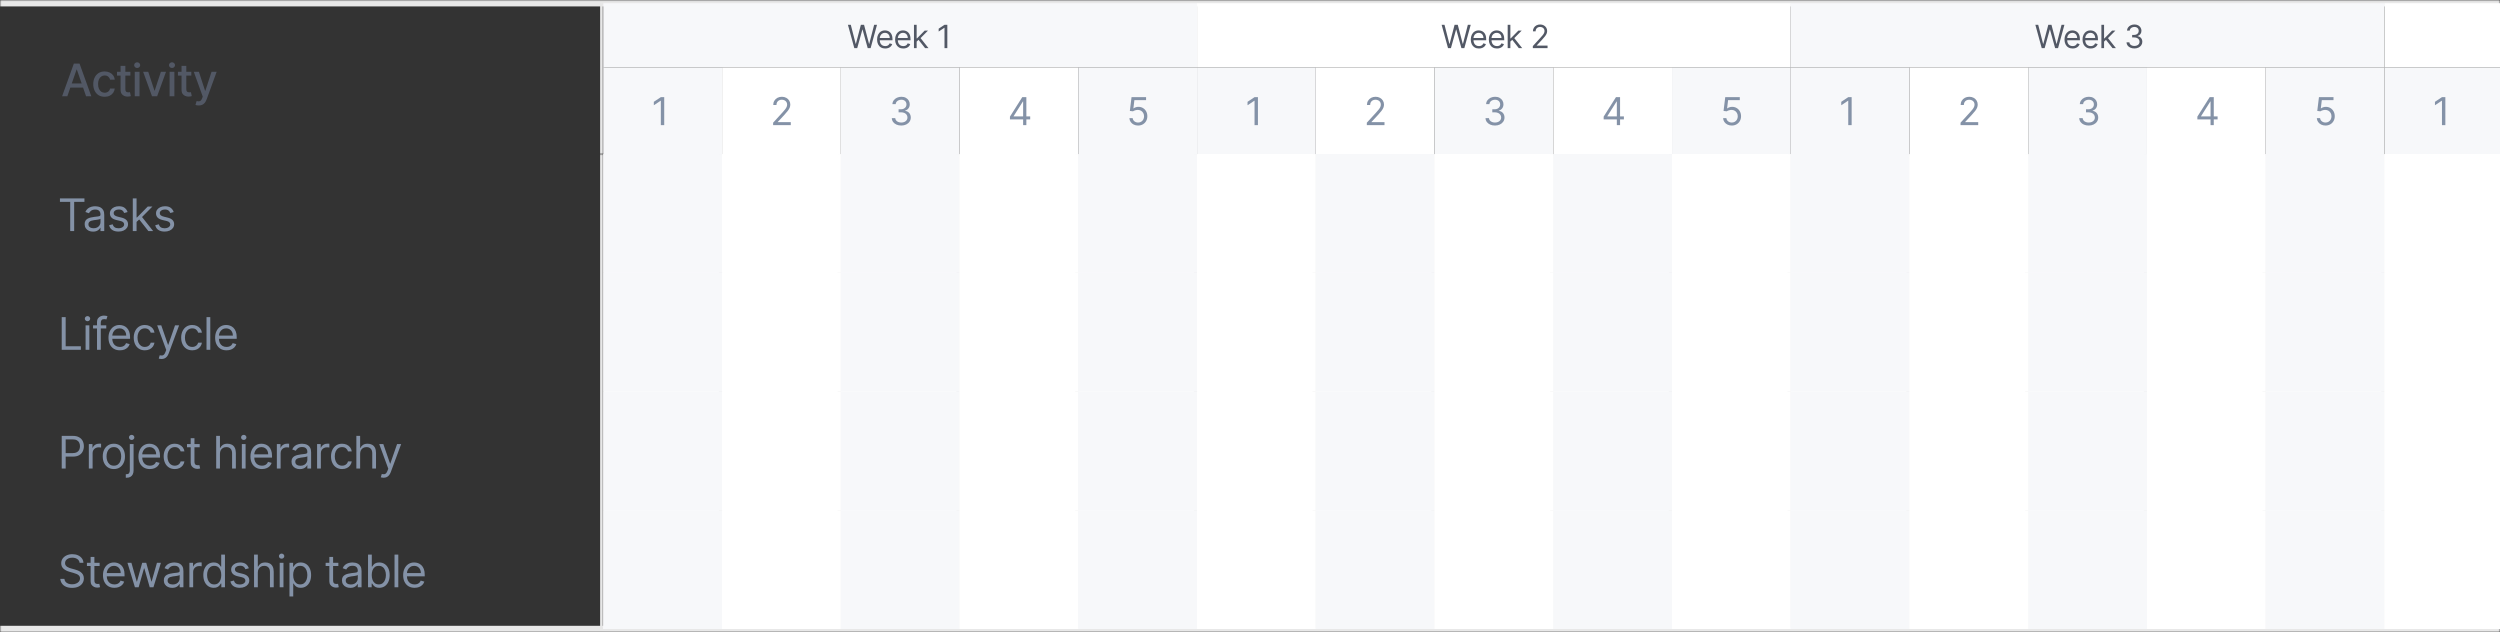 <svg width="779" height="197" viewBox="0 0 779 197" fill="none" xmlns="http://www.w3.org/2000/svg">
<rect x="0" y="0" width="779" height="197" fill="#333333" stroke="none"/>
<mask id="path-1-outside-1_122_712" maskUnits="userSpaceOnUse" x="0" y="0" width="779" height="197" fill="black">
<rect fill="white" width="779" height="197"/>
<path d="M0 1H779V196H0V1Z"/>
</mask>
<path d="M0 2H779V0H0V2ZM779 195H0V197H779V195Z" fill="#E8E8E8" mask="url(#path-1-outside-1_122_712)"/>
<mask id="path-3-inside-2_122_712" fill="white">
<path d="M0 1H188V48H0V1Z"/>
</mask>
<path d="M187 1V48H189V1H187Z" fill="#E8E8E8" mask="url(#path-3-inside-2_122_712)"/>
<path d="M20.979 30H19.348L23.012 19.818H24.787L28.451 30H26.82L23.942 21.668H23.862L20.979 30ZM21.252 26.013H26.542V27.305H21.252V26.013ZM32.616 30.154C31.877 30.154 31.24 29.987 30.706 29.652C30.176 29.314 29.768 28.848 29.483 28.255C29.198 27.662 29.056 26.982 29.056 26.217C29.056 25.441 29.202 24.757 29.493 24.163C29.785 23.567 30.196 23.101 30.726 22.766C31.257 22.432 31.881 22.264 32.601 22.264C33.181 22.264 33.698 22.372 34.152 22.587C34.606 22.799 34.972 23.098 35.251 23.482C35.532 23.867 35.7 24.316 35.753 24.829H34.306C34.226 24.472 34.044 24.163 33.759 23.905C33.477 23.646 33.099 23.517 32.626 23.517C32.211 23.517 31.848 23.626 31.537 23.845C31.229 24.061 30.988 24.369 30.816 24.77C30.643 25.168 30.557 25.638 30.557 26.182C30.557 26.739 30.642 27.219 30.811 27.624C30.98 28.028 31.219 28.341 31.527 28.563C31.838 28.785 32.205 28.896 32.626 28.896C32.907 28.896 33.163 28.845 33.391 28.742C33.623 28.636 33.817 28.485 33.973 28.29C34.132 28.094 34.243 27.859 34.306 27.584H35.753C35.7 28.078 35.539 28.518 35.27 28.906C35.002 29.294 34.642 29.599 34.192 29.821C33.744 30.043 33.219 30.154 32.616 30.154ZM40.627 22.364V23.557H36.456V22.364H40.627ZM37.574 20.534H39.061V27.758C39.061 28.046 39.104 28.263 39.19 28.409C39.276 28.552 39.387 28.649 39.523 28.702C39.663 28.752 39.813 28.777 39.976 28.777C40.095 28.777 40.199 28.769 40.289 28.752C40.378 28.736 40.448 28.722 40.498 28.712L40.766 29.94C40.68 29.974 40.557 30.007 40.398 30.04C40.239 30.076 40.04 30.096 39.802 30.099C39.411 30.106 39.046 30.037 38.708 29.891C38.37 29.745 38.096 29.519 37.888 29.215C37.679 28.91 37.574 28.527 37.574 28.066V20.534ZM41.991 30V22.364H43.478V30H41.991ZM42.742 21.185C42.483 21.185 42.261 21.099 42.076 20.927C41.894 20.751 41.802 20.542 41.802 20.3C41.802 20.055 41.894 19.846 42.076 19.674C42.261 19.498 42.483 19.41 42.742 19.41C43.001 19.41 43.221 19.498 43.403 19.674C43.589 19.846 43.682 20.055 43.682 20.3C43.682 20.542 43.589 20.751 43.403 20.927C43.221 21.099 43.001 21.185 42.742 21.185ZM51.73 22.364L48.961 30H47.37L44.596 22.364H46.192L48.126 28.24H48.206L50.134 22.364H51.73ZM52.847 30V22.364H54.334V30H52.847ZM53.598 21.185C53.34 21.185 53.117 21.099 52.932 20.927C52.75 20.751 52.658 20.542 52.658 20.3C52.658 20.055 52.75 19.846 52.932 19.674C53.117 19.498 53.34 19.41 53.598 19.41C53.857 19.41 54.077 19.498 54.259 19.674C54.445 19.846 54.538 20.055 54.538 20.3C54.538 20.542 54.445 20.751 54.259 20.927C54.077 21.099 53.857 21.185 53.598 21.185ZM59.618 22.364V23.557H55.447V22.364H59.618ZM56.566 20.534H58.052V27.758C58.052 28.046 58.095 28.263 58.181 28.409C58.268 28.552 58.379 28.649 58.515 28.702C58.654 28.752 58.805 28.777 58.967 28.777C59.086 28.777 59.191 28.769 59.28 28.752C59.37 28.736 59.439 28.722 59.489 28.712L59.758 29.94C59.671 29.974 59.549 30.007 59.39 30.04C59.23 30.076 59.032 30.096 58.793 30.099C58.402 30.106 58.037 30.037 57.699 29.891C57.361 29.745 57.088 29.519 56.879 29.215C56.67 28.91 56.566 28.527 56.566 28.066V20.534ZM61.922 32.864C61.7 32.864 61.498 32.845 61.316 32.809C61.133 32.776 60.998 32.739 60.908 32.7L61.266 31.482C61.538 31.555 61.78 31.586 61.992 31.576C62.204 31.566 62.391 31.486 62.554 31.337C62.719 31.188 62.865 30.945 62.991 30.607L63.175 30.099L60.381 22.364H61.972L63.906 28.29H63.986L65.919 22.364H67.515L64.368 31.019C64.222 31.417 64.037 31.753 63.812 32.028C63.586 32.307 63.318 32.516 63.006 32.655C62.694 32.794 62.333 32.864 61.922 32.864Z" fill="#525865"/>
<g clip-path="url(#clip0_122_712)">
<rect x="188" y="1" width="185" height="20" fill="#F7F8FA"/>
<path d="M266.202 15L264.213 7.727H265.108L266.628 13.651H266.699L268.247 7.727H269.241L270.79 13.651H270.861L272.381 7.727H273.276L271.287 15H270.378L268.773 9.205H268.716L267.111 15H266.202ZM275.838 15.114C275.313 15.114 274.859 14.998 274.478 14.766C274.099 14.531 273.807 14.204 273.601 13.786C273.398 13.364 273.296 12.874 273.296 12.315C273.296 11.757 273.398 11.264 273.601 10.838C273.807 10.41 274.094 10.076 274.461 9.837C274.83 9.595 275.261 9.474 275.753 9.474C276.037 9.474 276.318 9.522 276.595 9.616C276.872 9.711 277.124 9.865 277.351 10.078C277.578 10.289 277.76 10.568 277.894 10.916C278.029 11.264 278.097 11.693 278.097 12.202V12.557H273.892V11.832H277.245C277.245 11.525 277.183 11.25 277.06 11.008C276.939 10.767 276.766 10.576 276.541 10.437C276.319 10.297 276.056 10.227 275.753 10.227C275.419 10.227 275.13 10.31 274.887 10.476C274.645 10.639 274.459 10.852 274.329 11.115C274.199 11.378 274.134 11.66 274.134 11.96V12.443C274.134 12.855 274.205 13.204 274.347 13.491C274.491 13.775 274.691 13.992 274.947 14.141C275.203 14.287 275.5 14.361 275.838 14.361C276.059 14.361 276.257 14.33 276.435 14.268C276.615 14.204 276.77 14.11 276.9 13.984C277.03 13.857 277.131 13.698 277.202 13.508L278.012 13.736C277.926 14.01 277.783 14.252 277.582 14.46C277.381 14.666 277.132 14.827 276.836 14.943C276.54 15.057 276.208 15.114 275.838 15.114ZM281.459 15.114C280.933 15.114 280.48 14.998 280.099 14.766C279.72 14.531 279.427 14.204 279.221 13.786C279.018 13.364 278.916 12.874 278.916 12.315C278.916 11.757 279.018 11.264 279.221 10.838C279.427 10.41 279.714 10.076 280.081 9.837C280.45 9.595 280.881 9.474 281.373 9.474C281.658 9.474 281.938 9.522 282.215 9.616C282.492 9.711 282.744 9.865 282.971 10.078C283.199 10.289 283.38 10.568 283.515 10.916C283.65 11.264 283.717 11.693 283.717 12.202V12.557H279.513V11.832H282.865C282.865 11.525 282.803 11.25 282.68 11.008C282.56 10.767 282.387 10.576 282.162 10.437C281.939 10.297 281.676 10.227 281.373 10.227C281.04 10.227 280.751 10.31 280.507 10.476C280.265 10.639 280.08 10.852 279.949 11.115C279.819 11.378 279.754 11.66 279.754 11.96V12.443C279.754 12.855 279.825 13.204 279.967 13.491C280.112 13.775 280.312 13.992 280.567 14.141C280.823 14.287 281.12 14.361 281.459 14.361C281.679 14.361 281.878 14.33 282.055 14.268C282.235 14.204 282.39 14.11 282.52 13.984C282.651 13.857 282.751 13.698 282.822 13.508L283.632 13.736C283.547 14.01 283.404 14.252 283.202 14.46C283.001 14.666 282.752 14.827 282.457 14.943C282.161 15.057 281.828 15.114 281.459 15.114ZM285.573 13.011L285.559 11.974H285.73L288.116 9.545H289.153L286.61 12.117H286.539L285.573 13.011ZM284.792 15V7.727H285.63V15H284.792ZM288.258 15L286.127 12.301L286.724 11.719L289.323 15H288.258ZM295.187 7.727V15H294.306V8.651H294.263L292.488 9.83V8.935L294.306 7.727H295.187Z" fill="#525865"/>
<rect x="188" y="21" width="37" height="27" fill="#F7F8FA"/>
<path d="M206.972 30.273V39H205.915V31.381H205.864L203.733 32.795V31.722L205.915 30.273H206.972Z" fill="#8492A7"/>
<rect x="225" y="21" width="37" height="27" fill="white"/>
<path d="M240.903 39V38.233L243.784 35.08C244.122 34.71 244.401 34.389 244.619 34.117C244.838 33.841 245 33.582 245.105 33.341C245.213 33.097 245.267 32.841 245.267 32.574C245.267 32.267 245.193 32.001 245.045 31.777C244.901 31.553 244.702 31.379 244.449 31.257C244.196 31.135 243.912 31.074 243.597 31.074C243.261 31.074 242.969 31.143 242.719 31.283C242.472 31.419 242.28 31.611 242.143 31.858C242.01 32.105 241.943 32.395 241.943 32.727H240.938C240.938 32.216 241.055 31.767 241.291 31.381C241.527 30.994 241.848 30.693 242.254 30.477C242.663 30.261 243.122 30.153 243.631 30.153C244.142 30.153 244.595 30.261 244.99 30.477C245.385 30.693 245.695 30.984 245.919 31.351C246.143 31.717 246.256 32.125 246.256 32.574C246.256 32.895 246.197 33.209 246.081 33.516C245.967 33.82 245.768 34.159 245.484 34.534C245.203 34.906 244.812 35.361 244.312 35.898L242.352 37.994V38.062H246.409V39H240.903Z" fill="#8492A7"/>
<rect x="262" y="21" width="37" height="27" fill="#F7F8FA"/>
<path d="M280.852 39.119C280.29 39.119 279.788 39.023 279.348 38.83C278.911 38.636 278.563 38.368 278.304 38.024C278.048 37.678 277.909 37.276 277.886 36.818H278.96C278.983 37.099 279.08 37.342 279.25 37.547C279.42 37.749 279.643 37.905 279.919 38.016C280.195 38.126 280.5 38.182 280.835 38.182C281.21 38.182 281.543 38.117 281.832 37.986C282.122 37.855 282.349 37.673 282.514 37.44C282.679 37.207 282.761 36.938 282.761 36.631C282.761 36.31 282.682 36.027 282.523 35.783C282.364 35.535 282.131 35.342 281.824 35.203C281.517 35.064 281.142 34.994 280.699 34.994H280V34.057H280.699C281.045 34.057 281.349 33.994 281.611 33.869C281.875 33.744 282.081 33.568 282.229 33.341C282.379 33.114 282.455 32.847 282.455 32.54C282.455 32.244 282.389 31.987 282.259 31.768C282.128 31.55 281.943 31.379 281.705 31.257C281.469 31.135 281.19 31.074 280.869 31.074C280.568 31.074 280.284 31.129 280.017 31.24C279.753 31.348 279.537 31.506 279.369 31.713C279.202 31.918 279.111 32.165 279.097 32.455H278.074C278.091 31.997 278.229 31.597 278.487 31.253C278.746 30.906 279.084 30.636 279.501 30.443C279.922 30.25 280.384 30.153 280.886 30.153C281.426 30.153 281.889 30.263 282.276 30.482C282.662 30.697 282.959 30.983 283.166 31.338C283.374 31.693 283.477 32.077 283.477 32.489C283.477 32.98 283.348 33.399 283.089 33.746C282.834 34.092 282.486 34.332 282.045 34.466V34.534C282.597 34.625 283.027 34.859 283.337 35.237C283.646 35.612 283.801 36.077 283.801 36.631C283.801 37.105 283.672 37.531 283.413 37.909C283.158 38.284 282.808 38.58 282.365 38.795C281.922 39.011 281.418 39.119 280.852 39.119Z" fill="#8492A7"/>
<rect x="299" y="21" width="37" height="27" fill="white"/>
<path d="M314.699 37.21V36.341L318.534 30.273H319.165V31.619H318.739L315.841 36.205V36.273H321.006V37.21H314.699ZM318.807 39V36.946V36.541V30.273H319.812V39H318.807Z" fill="#8492A7"/>
<rect x="336" y="21" width="37" height="27" fill="#F7F8FA"/>
<path d="M354.631 39.119C354.131 39.119 353.68 39.02 353.28 38.821C352.879 38.622 352.558 38.349 352.317 38.003C352.075 37.656 351.943 37.261 351.92 36.818H352.943C352.983 37.213 353.162 37.54 353.48 37.798C353.801 38.054 354.185 38.182 354.631 38.182C354.989 38.182 355.307 38.098 355.585 37.93C355.866 37.763 356.087 37.533 356.246 37.24C356.408 36.945 356.489 36.611 356.489 36.239C356.489 35.858 356.405 35.519 356.237 35.22C356.072 34.919 355.845 34.682 355.555 34.508C355.266 34.335 354.935 34.247 354.562 34.244C354.295 34.242 354.021 34.283 353.74 34.368C353.459 34.45 353.227 34.557 353.045 34.688L352.057 34.568L352.585 30.273H357.119V31.21H353.472L353.165 33.784H353.216C353.395 33.642 353.619 33.524 353.889 33.43C354.159 33.337 354.44 33.29 354.733 33.29C355.267 33.29 355.743 33.418 356.161 33.673C356.581 33.926 356.911 34.273 357.149 34.713C357.391 35.153 357.511 35.656 357.511 36.222C357.511 36.778 357.386 37.276 357.136 37.713C356.889 38.148 356.548 38.492 356.114 38.744C355.679 38.994 355.185 39.119 354.631 39.119Z" fill="#8492A7"/>
<rect x="373" y="1" width="185" height="20" fill="white"/>
<path d="M451.202 15L449.213 7.727H450.108L451.628 13.651H451.699L453.247 7.727H454.241L455.79 13.651H455.861L457.381 7.727H458.276L456.287 15H455.378L453.773 9.205H453.716L452.111 15H451.202ZM460.838 15.114C460.313 15.114 459.859 14.998 459.478 14.766C459.099 14.531 458.807 14.204 458.601 13.786C458.398 13.364 458.296 12.874 458.296 12.315C458.296 11.757 458.398 11.264 458.601 10.838C458.807 10.41 459.094 10.076 459.461 9.837C459.83 9.595 460.261 9.474 460.753 9.474C461.037 9.474 461.318 9.522 461.595 9.616C461.872 9.711 462.124 9.865 462.351 10.078C462.578 10.289 462.76 10.568 462.894 10.916C463.029 11.264 463.097 11.693 463.097 12.202V12.557H458.892V11.832H462.245C462.245 11.525 462.183 11.25 462.06 11.008C461.939 10.767 461.766 10.576 461.541 10.437C461.319 10.297 461.056 10.227 460.753 10.227C460.419 10.227 460.13 10.31 459.887 10.476C459.645 10.639 459.459 10.852 459.329 11.115C459.199 11.378 459.134 11.66 459.134 11.96V12.443C459.134 12.855 459.205 13.204 459.347 13.491C459.491 13.775 459.691 13.992 459.947 14.141C460.203 14.287 460.5 14.361 460.838 14.361C461.059 14.361 461.257 14.33 461.435 14.268C461.615 14.204 461.77 14.11 461.9 13.984C462.03 13.857 462.131 13.698 462.202 13.508L463.012 13.736C462.926 14.01 462.783 14.252 462.582 14.46C462.381 14.666 462.132 14.827 461.836 14.943C461.54 15.057 461.208 15.114 460.838 15.114ZM466.459 15.114C465.933 15.114 465.48 14.998 465.099 14.766C464.72 14.531 464.427 14.204 464.221 13.786C464.018 13.364 463.916 12.874 463.916 12.315C463.916 11.757 464.018 11.264 464.221 10.838C464.427 10.41 464.714 10.076 465.081 9.837C465.45 9.595 465.881 9.474 466.373 9.474C466.658 9.474 466.938 9.522 467.215 9.616C467.492 9.711 467.744 9.865 467.971 10.078C468.199 10.289 468.38 10.568 468.515 10.916C468.65 11.264 468.717 11.693 468.717 12.202V12.557H464.513V11.832H467.865C467.865 11.525 467.803 11.25 467.68 11.008C467.56 10.767 467.387 10.576 467.162 10.437C466.939 10.297 466.676 10.227 466.373 10.227C466.04 10.227 465.751 10.31 465.507 10.476C465.265 10.639 465.08 10.852 464.949 11.115C464.819 11.378 464.754 11.66 464.754 11.96V12.443C464.754 12.855 464.825 13.204 464.967 13.491C465.112 13.775 465.312 13.992 465.567 14.141C465.823 14.287 466.12 14.361 466.459 14.361C466.679 14.361 466.878 14.33 467.055 14.268C467.235 14.204 467.39 14.11 467.52 13.984C467.651 13.857 467.751 13.698 467.822 13.508L468.632 13.736C468.547 14.01 468.404 14.252 468.202 14.46C468.001 14.666 467.752 14.827 467.457 14.943C467.161 15.057 466.828 15.114 466.459 15.114ZM470.573 13.011L470.559 11.974H470.73L473.116 9.545H474.153L471.61 12.117H471.539L470.573 13.011ZM469.792 15V7.727H470.63V15H469.792ZM473.258 15L471.127 12.301L471.724 11.719L474.323 15H473.258ZM477.63 15V14.361L480.03 11.733C480.312 11.425 480.544 11.158 480.726 10.93C480.909 10.701 481.044 10.485 481.131 10.284C481.221 10.081 481.266 9.867 481.266 9.645C481.266 9.389 481.205 9.168 481.081 8.981C480.961 8.794 480.795 8.649 480.584 8.548C480.374 8.446 480.137 8.395 479.874 8.395C479.595 8.395 479.351 8.453 479.143 8.569C478.937 8.683 478.777 8.842 478.663 9.048C478.552 9.254 478.496 9.496 478.496 9.773H477.658C477.658 9.347 477.756 8.973 477.953 8.651C478.149 8.329 478.417 8.078 478.756 7.898C479.096 7.718 479.479 7.628 479.903 7.628C480.329 7.628 480.706 7.718 481.035 7.898C481.364 8.078 481.622 8.32 481.809 8.626C481.997 8.931 482.09 9.271 482.09 9.645C482.09 9.912 482.041 10.174 481.944 10.43C481.85 10.683 481.684 10.966 481.447 11.278C481.213 11.588 480.887 11.967 480.471 12.415L478.837 14.162V14.219H482.218V15H477.63Z" fill="#525865"/>
<rect x="373" y="21" width="37" height="27" fill="#F7F8FA"/>
<path d="M391.972 30.273V39H390.915V31.381H390.864L388.733 32.795V31.722L390.915 30.273H391.972Z" fill="#8492A7"/>
<rect x="410" y="21" width="37" height="27" fill="white"/>
<path d="M425.903 39V38.233L428.784 35.08C429.122 34.71 429.401 34.389 429.619 34.117C429.838 33.841 430 33.582 430.105 33.341C430.213 33.097 430.267 32.841 430.267 32.574C430.267 32.267 430.193 32.001 430.045 31.777C429.901 31.553 429.702 31.379 429.449 31.257C429.196 31.135 428.912 31.074 428.597 31.074C428.261 31.074 427.969 31.143 427.719 31.283C427.472 31.419 427.28 31.611 427.143 31.858C427.01 32.105 426.943 32.395 426.943 32.727H425.938C425.938 32.216 426.055 31.767 426.291 31.381C426.527 30.994 426.848 30.693 427.254 30.477C427.663 30.261 428.122 30.153 428.631 30.153C429.142 30.153 429.595 30.261 429.99 30.477C430.385 30.693 430.695 30.984 430.919 31.351C431.143 31.717 431.256 32.125 431.256 32.574C431.256 32.895 431.197 33.209 431.081 33.516C430.967 33.82 430.768 34.159 430.484 34.534C430.203 34.906 429.812 35.361 429.312 35.898L427.352 37.994V38.062H431.409V39H425.903Z" fill="#8492A7"/>
<rect x="447" y="21" width="37" height="27" fill="#F7F8FA"/>
<path d="M465.852 39.119C465.29 39.119 464.788 39.023 464.348 38.83C463.911 38.636 463.563 38.368 463.304 38.024C463.048 37.678 462.909 37.276 462.886 36.818H463.96C463.983 37.099 464.08 37.342 464.25 37.547C464.42 37.749 464.643 37.905 464.919 38.016C465.195 38.126 465.5 38.182 465.835 38.182C466.21 38.182 466.543 38.117 466.832 37.986C467.122 37.855 467.349 37.673 467.514 37.44C467.679 37.207 467.761 36.938 467.761 36.631C467.761 36.31 467.682 36.027 467.523 35.783C467.364 35.535 467.131 35.342 466.824 35.203C466.517 35.064 466.142 34.994 465.699 34.994H465V34.057H465.699C466.045 34.057 466.349 33.994 466.611 33.869C466.875 33.744 467.081 33.568 467.229 33.341C467.379 33.114 467.455 32.847 467.455 32.54C467.455 32.244 467.389 31.987 467.259 31.768C467.128 31.55 466.943 31.379 466.705 31.257C466.469 31.135 466.19 31.074 465.869 31.074C465.568 31.074 465.284 31.129 465.017 31.24C464.753 31.348 464.537 31.506 464.369 31.713C464.202 31.918 464.111 32.165 464.097 32.455H463.074C463.091 31.997 463.229 31.597 463.487 31.253C463.746 30.906 464.084 30.636 464.501 30.443C464.922 30.25 465.384 30.153 465.886 30.153C466.426 30.153 466.889 30.263 467.276 30.482C467.662 30.697 467.959 30.983 468.166 31.338C468.374 31.693 468.477 32.077 468.477 32.489C468.477 32.98 468.348 33.399 468.089 33.746C467.834 34.092 467.486 34.332 467.045 34.466V34.534C467.597 34.625 468.027 34.859 468.337 35.237C468.646 35.612 468.801 36.077 468.801 36.631C468.801 37.105 468.672 37.531 468.413 37.909C468.158 38.284 467.808 38.58 467.365 38.795C466.922 39.011 466.418 39.119 465.852 39.119Z" fill="#8492A7"/>
<rect x="484" y="21" width="37" height="27" fill="white"/>
<path d="M499.699 37.21V36.341L503.534 30.273H504.165V31.619H503.739L500.841 36.205V36.273H506.006V37.21H499.699ZM503.807 39V36.946V36.541V30.273H504.812V39H503.807Z" fill="#8492A7"/>
<rect x="521" y="21" width="37" height="27" fill="#F7F8FA"/>
<path d="M539.631 39.119C539.131 39.119 538.68 39.02 538.28 38.821C537.879 38.622 537.558 38.349 537.317 38.003C537.075 37.656 536.943 37.261 536.92 36.818H537.943C537.983 37.213 538.162 37.54 538.48 37.798C538.801 38.054 539.185 38.182 539.631 38.182C539.989 38.182 540.307 38.098 540.585 37.93C540.866 37.763 541.087 37.533 541.246 37.24C541.408 36.945 541.489 36.611 541.489 36.239C541.489 35.858 541.405 35.519 541.237 35.22C541.072 34.919 540.845 34.682 540.555 34.508C540.266 34.335 539.935 34.247 539.562 34.244C539.295 34.242 539.021 34.283 538.74 34.368C538.459 34.45 538.227 34.557 538.045 34.688L537.057 34.568L537.585 30.273H542.119V31.21H538.472L538.165 33.784H538.216C538.395 33.642 538.619 33.524 538.889 33.43C539.159 33.337 539.44 33.29 539.733 33.29C540.267 33.29 540.743 33.418 541.161 33.673C541.581 33.926 541.911 34.273 542.149 34.713C542.391 35.153 542.511 35.656 542.511 36.222C542.511 36.778 542.386 37.276 542.136 37.713C541.889 38.148 541.548 38.492 541.114 38.744C540.679 38.994 540.185 39.119 539.631 39.119Z" fill="#8492A7"/>
<rect x="558" y="1" width="185" height="20" fill="#F7F8FA"/>
<path d="M636.202 15L634.213 7.727H635.108L636.628 13.651H636.699L638.247 7.727H639.241L640.79 13.651H640.861L642.381 7.727H643.276L641.287 15H640.378L638.773 9.205H638.716L637.111 15H636.202ZM645.838 15.114C645.313 15.114 644.859 14.998 644.478 14.766C644.099 14.531 643.807 14.204 643.601 13.786C643.398 13.364 643.296 12.874 643.296 12.315C643.296 11.757 643.398 11.264 643.601 10.838C643.807 10.41 644.094 10.076 644.461 9.837C644.83 9.595 645.261 9.474 645.753 9.474C646.037 9.474 646.318 9.522 646.595 9.616C646.872 9.711 647.124 9.865 647.351 10.078C647.578 10.289 647.76 10.568 647.894 10.916C648.029 11.264 648.097 11.693 648.097 12.202V12.557H643.892V11.832H647.245C647.245 11.525 647.183 11.25 647.06 11.008C646.939 10.767 646.766 10.576 646.541 10.437C646.319 10.297 646.056 10.227 645.753 10.227C645.419 10.227 645.13 10.31 644.887 10.476C644.645 10.639 644.459 10.852 644.329 11.115C644.199 11.378 644.134 11.66 644.134 11.96V12.443C644.134 12.855 644.205 13.204 644.347 13.491C644.491 13.775 644.691 13.992 644.947 14.141C645.203 14.287 645.5 14.361 645.838 14.361C646.059 14.361 646.257 14.33 646.435 14.268C646.615 14.204 646.77 14.11 646.9 13.984C647.03 13.857 647.131 13.698 647.202 13.508L648.012 13.736C647.926 14.01 647.783 14.252 647.582 14.46C647.381 14.666 647.132 14.827 646.836 14.943C646.54 15.057 646.208 15.114 645.838 15.114ZM651.459 15.114C650.933 15.114 650.48 14.998 650.099 14.766C649.72 14.531 649.427 14.204 649.221 13.786C649.018 13.364 648.916 12.874 648.916 12.315C648.916 11.757 649.018 11.264 649.221 10.838C649.427 10.41 649.714 10.076 650.081 9.837C650.45 9.595 650.881 9.474 651.373 9.474C651.658 9.474 651.938 9.522 652.215 9.616C652.492 9.711 652.744 9.865 652.971 10.078C653.199 10.289 653.38 10.568 653.515 10.916C653.65 11.264 653.717 11.693 653.717 12.202V12.557H649.513V11.832H652.865C652.865 11.525 652.803 11.25 652.68 11.008C652.56 10.767 652.387 10.576 652.162 10.437C651.939 10.297 651.676 10.227 651.373 10.227C651.04 10.227 650.751 10.31 650.507 10.476C650.265 10.639 650.08 10.852 649.949 11.115C649.819 11.378 649.754 11.66 649.754 11.96V12.443C649.754 12.855 649.825 13.204 649.967 13.491C650.112 13.775 650.312 13.992 650.567 14.141C650.823 14.287 651.12 14.361 651.459 14.361C651.679 14.361 651.878 14.33 652.055 14.268C652.235 14.204 652.39 14.11 652.52 13.984C652.651 13.857 652.751 13.698 652.822 13.508L653.632 13.736C653.547 14.01 653.404 14.252 653.202 14.46C653.001 14.666 652.752 14.827 652.457 14.943C652.161 15.057 651.828 15.114 651.459 15.114ZM655.573 13.011L655.559 11.974H655.73L658.116 9.545H659.153L656.61 12.117H656.539L655.573 13.011ZM654.792 15V7.727H655.63V15H654.792ZM658.258 15L656.127 12.301L656.724 11.719L659.323 15H658.258ZM665.087 15.099C664.618 15.099 664.201 15.019 663.834 14.858C663.469 14.697 663.179 14.473 662.964 14.187C662.751 13.898 662.635 13.563 662.616 13.182H663.51C663.529 13.416 663.61 13.619 663.752 13.789C663.894 13.957 664.08 14.087 664.309 14.18C664.539 14.272 664.794 14.318 665.073 14.318C665.385 14.318 665.662 14.264 665.904 14.155C666.145 14.046 666.335 13.894 666.472 13.7C666.609 13.506 666.678 13.281 666.678 13.026C666.678 12.758 666.612 12.523 666.479 12.319C666.347 12.113 666.153 11.952 665.897 11.836C665.641 11.72 665.329 11.662 664.959 11.662H664.377V10.881H664.959C665.248 10.881 665.501 10.829 665.719 10.724C665.939 10.62 666.111 10.473 666.234 10.284C666.36 10.095 666.422 9.872 666.422 9.616C666.422 9.37 666.368 9.156 666.259 8.974C666.15 8.791 665.996 8.649 665.797 8.548C665.601 8.446 665.369 8.395 665.101 8.395C664.85 8.395 664.614 8.441 664.391 8.533C664.171 8.623 663.991 8.755 663.851 8.928C663.712 9.098 663.636 9.304 663.624 9.545H662.772C662.786 9.164 662.901 8.83 663.116 8.544C663.332 8.255 663.613 8.03 663.961 7.869C664.312 7.708 664.697 7.628 665.116 7.628C665.565 7.628 665.951 7.719 666.273 7.901C666.595 8.081 666.843 8.319 667.015 8.615C667.188 8.911 667.275 9.231 667.275 9.574C667.275 9.983 667.167 10.333 666.952 10.621C666.738 10.91 666.448 11.11 666.081 11.222V11.278C666.541 11.354 666.899 11.55 667.157 11.864C667.416 12.177 667.545 12.564 667.545 13.026C667.545 13.421 667.437 13.776 667.221 14.091C667.008 14.403 666.717 14.65 666.348 14.829C665.979 15.009 665.558 15.099 665.087 15.099Z" fill="#525865"/>
<rect x="558" y="21" width="37" height="27" fill="#F7F8FA"/>
<path d="M576.972 30.273V39H575.915V31.381H575.864L573.733 32.795V31.722L575.915 30.273H576.972Z" fill="#8492A7"/>
<rect x="595" y="21" width="37" height="27" fill="white"/>
<path d="M610.903 39V38.233L613.784 35.08C614.122 34.71 614.401 34.389 614.619 34.117C614.838 33.841 615 33.582 615.105 33.341C615.213 33.097 615.267 32.841 615.267 32.574C615.267 32.267 615.193 32.001 615.045 31.777C614.901 31.553 614.702 31.379 614.449 31.257C614.196 31.135 613.912 31.074 613.597 31.074C613.261 31.074 612.969 31.143 612.719 31.283C612.472 31.419 612.28 31.611 612.143 31.858C612.01 32.105 611.943 32.395 611.943 32.727H610.938C610.938 32.216 611.055 31.767 611.291 31.381C611.527 30.994 611.848 30.693 612.254 30.477C612.663 30.261 613.122 30.153 613.631 30.153C614.142 30.153 614.595 30.261 614.99 30.477C615.385 30.693 615.695 30.984 615.919 31.351C616.143 31.717 616.256 32.125 616.256 32.574C616.256 32.895 616.197 33.209 616.081 33.516C615.967 33.82 615.768 34.159 615.484 34.534C615.203 34.906 614.812 35.361 614.312 35.898L612.352 37.994V38.062H616.409V39H610.903Z" fill="#8492A7"/>
<rect x="632" y="21" width="37" height="27" fill="#F7F8FA"/>
<path d="M650.852 39.119C650.29 39.119 649.788 39.023 649.348 38.83C648.911 38.636 648.563 38.368 648.304 38.024C648.048 37.678 647.909 37.276 647.886 36.818H648.96C648.983 37.099 649.08 37.342 649.25 37.547C649.42 37.749 649.643 37.905 649.919 38.016C650.195 38.126 650.5 38.182 650.835 38.182C651.21 38.182 651.543 38.117 651.832 37.986C652.122 37.855 652.349 37.673 652.514 37.44C652.679 37.207 652.761 36.938 652.761 36.631C652.761 36.31 652.682 36.027 652.523 35.783C652.364 35.535 652.131 35.342 651.824 35.203C651.517 35.064 651.142 34.994 650.699 34.994H650V34.057H650.699C651.045 34.057 651.349 33.994 651.611 33.869C651.875 33.744 652.081 33.568 652.229 33.341C652.379 33.114 652.455 32.847 652.455 32.54C652.455 32.244 652.389 31.987 652.259 31.768C652.128 31.55 651.943 31.379 651.705 31.257C651.469 31.135 651.19 31.074 650.869 31.074C650.568 31.074 650.284 31.129 650.017 31.24C649.753 31.348 649.537 31.506 649.369 31.713C649.202 31.918 649.111 32.165 649.097 32.455H648.074C648.091 31.997 648.229 31.597 648.487 31.253C648.746 30.906 649.084 30.636 649.501 30.443C649.922 30.25 650.384 30.153 650.886 30.153C651.426 30.153 651.889 30.263 652.276 30.482C652.662 30.697 652.959 30.983 653.166 31.338C653.374 31.693 653.477 32.077 653.477 32.489C653.477 32.98 653.348 33.399 653.089 33.746C652.834 34.092 652.486 34.332 652.045 34.466V34.534C652.597 34.625 653.027 34.859 653.337 35.237C653.646 35.612 653.801 36.077 653.801 36.631C653.801 37.105 653.672 37.531 653.413 37.909C653.158 38.284 652.808 38.58 652.365 38.795C651.922 39.011 651.418 39.119 650.852 39.119Z" fill="#8492A7"/>
<rect x="669" y="21" width="37" height="27" fill="white"/>
<path d="M684.699 37.21V36.341L688.534 30.273H689.165V31.619H688.739L685.841 36.205V36.273H691.006V37.21H684.699ZM688.807 39V36.946V36.541V30.273H689.812V39H688.807Z" fill="#8492A7"/>
<rect x="706" y="21" width="37" height="27" fill="#F7F8FA"/>
<path d="M724.631 39.119C724.131 39.119 723.68 39.02 723.28 38.821C722.879 38.622 722.558 38.349 722.317 38.003C722.075 37.656 721.943 37.261 721.92 36.818H722.943C722.983 37.213 723.162 37.54 723.48 37.798C723.801 38.054 724.185 38.182 724.631 38.182C724.989 38.182 725.307 38.098 725.585 37.93C725.866 37.763 726.087 37.533 726.246 37.24C726.408 36.945 726.489 36.611 726.489 36.239C726.489 35.858 726.405 35.519 726.237 35.22C726.072 34.919 725.845 34.682 725.555 34.508C725.266 34.335 724.935 34.247 724.562 34.244C724.295 34.242 724.021 34.283 723.74 34.368C723.459 34.45 723.227 34.557 723.045 34.688L722.057 34.568L722.585 30.273H727.119V31.21H723.472L723.165 33.784H723.216C723.395 33.642 723.619 33.524 723.889 33.43C724.159 33.337 724.44 33.29 724.733 33.29C725.267 33.29 725.743 33.418 726.161 33.673C726.581 33.926 726.911 34.273 727.149 34.713C727.391 35.153 727.511 35.656 727.511 36.222C727.511 36.778 727.386 37.276 727.136 37.713C726.889 38.148 726.548 38.492 726.114 38.744C725.679 38.994 725.185 39.119 724.631 39.119Z" fill="#8492A7"/>
<g clip-path="url(#clip1_122_712)">
<rect x="743" y="1" width="185" height="20" fill="white"/>
<rect x="743" y="21" width="37" height="27" fill="#F7F8FA"/>
<path d="M761.972 30.273V39H760.915V31.381H760.864L758.733 32.795V31.722L760.915 30.273H761.972Z" fill="#8492A7"/>
</g>
</g>
<mask id="path-45-inside-3_122_712" fill="white">
<path d="M0 48H188V196H0V48Z"/>
</mask>
<path d="M187 48V196H189V48H187Z" fill="#E8E8E8" mask="url(#path-45-inside-3_122_712)"/>
<path d="M18.676 62.912V61.818H26.312V62.912H23.111V72H21.878V62.912H18.676ZM28.984 72.179C28.5 72.179 28.061 72.088 27.667 71.906C27.273 71.72 26.959 71.453 26.727 71.105C26.495 70.754 26.379 70.329 26.379 69.832C26.379 69.395 26.465 69.04 26.638 68.769C26.81 68.493 27.041 68.278 27.329 68.122C27.617 67.966 27.935 67.85 28.283 67.774C28.635 67.695 28.988 67.632 29.342 67.585C29.806 67.526 30.183 67.481 30.471 67.451C30.763 67.418 30.975 67.363 31.107 67.287C31.243 67.211 31.311 67.078 31.311 66.889V66.849C31.311 66.359 31.177 65.978 30.908 65.706C30.643 65.434 30.241 65.298 29.7 65.298C29.14 65.298 28.701 65.421 28.383 65.666C28.065 65.912 27.841 66.173 27.712 66.452L26.598 66.054C26.797 65.59 27.062 65.229 27.393 64.97C27.728 64.708 28.093 64.526 28.487 64.423C28.885 64.317 29.276 64.264 29.66 64.264C29.906 64.264 30.188 64.294 30.506 64.354C30.827 64.41 31.137 64.528 31.435 64.707C31.737 64.886 31.987 65.156 32.186 65.517C32.385 65.878 32.484 66.362 32.484 66.969V72H31.311V70.966H31.251C31.172 71.132 31.039 71.309 30.854 71.498C30.668 71.687 30.421 71.847 30.113 71.98C29.805 72.113 29.428 72.179 28.984 72.179ZM29.163 71.125C29.627 71.125 30.018 71.034 30.337 70.852C30.658 70.669 30.9 70.434 31.062 70.146C31.228 69.857 31.311 69.554 31.311 69.236V68.162C31.261 68.222 31.152 68.276 30.983 68.326C30.817 68.372 30.625 68.414 30.406 68.45C30.191 68.483 29.98 68.513 29.775 68.54C29.573 68.563 29.409 68.583 29.283 68.599C28.978 68.639 28.693 68.704 28.428 68.793C28.166 68.879 27.954 69.01 27.791 69.186C27.632 69.358 27.553 69.594 27.553 69.892C27.553 70.3 27.703 70.608 28.005 70.817C28.31 71.022 28.696 71.125 29.163 71.125ZM39.755 66.074L38.701 66.372C38.635 66.197 38.537 66.026 38.408 65.86C38.282 65.691 38.109 65.552 37.891 65.442C37.672 65.333 37.392 65.278 37.05 65.278C36.583 65.278 36.194 65.386 35.882 65.602C35.574 65.814 35.42 66.084 35.42 66.412C35.42 66.704 35.526 66.934 35.738 67.103C35.95 67.272 36.282 67.413 36.732 67.526L37.866 67.804C38.548 67.97 39.057 68.223 39.392 68.565C39.727 68.903 39.894 69.338 39.894 69.872C39.894 70.31 39.768 70.701 39.516 71.046C39.268 71.39 38.92 71.662 38.472 71.861C38.025 72.06 37.505 72.159 36.911 72.159C36.132 72.159 35.488 71.99 34.977 71.652C34.467 71.314 34.144 70.82 34.008 70.171L35.121 69.892C35.227 70.303 35.428 70.611 35.723 70.817C36.021 71.022 36.411 71.125 36.891 71.125C37.438 71.125 37.872 71.009 38.194 70.777C38.519 70.542 38.681 70.26 38.681 69.932C38.681 69.667 38.588 69.445 38.403 69.266C38.217 69.083 37.932 68.947 37.548 68.858L36.275 68.56C35.575 68.394 35.062 68.137 34.734 67.789C34.409 67.438 34.246 66.999 34.246 66.472C34.246 66.041 34.367 65.66 34.609 65.328C34.855 64.997 35.188 64.737 35.609 64.548C36.033 64.359 36.514 64.264 37.05 64.264C37.806 64.264 38.399 64.43 38.83 64.761C39.264 65.093 39.573 65.53 39.755 66.074ZM42.474 69.216L42.454 67.764H42.693L46.034 64.364H47.486L43.926 67.963H43.826L42.474 69.216ZM41.38 72V61.818H42.554V72H41.38ZM46.233 72L43.25 68.222L44.085 67.406L47.724 72H46.233ZM54.125 66.074L53.071 66.372C53.004 66.197 52.907 66.026 52.777 65.86C52.651 65.691 52.479 65.552 52.26 65.442C52.042 65.333 51.761 65.278 51.42 65.278C50.953 65.278 50.563 65.386 50.252 65.602C49.944 65.814 49.789 66.084 49.789 66.412C49.789 66.704 49.895 66.934 50.108 67.103C50.32 67.272 50.651 67.413 51.102 67.526L52.236 67.804C52.918 67.97 53.427 68.223 53.762 68.565C54.096 68.903 54.264 69.338 54.264 69.872C54.264 70.31 54.138 70.701 53.886 71.046C53.638 71.39 53.289 71.662 52.842 71.861C52.395 72.06 51.874 72.159 51.281 72.159C50.502 72.159 49.857 71.99 49.347 71.652C48.837 71.314 48.513 70.82 48.377 70.171L49.491 69.892C49.597 70.303 49.798 70.611 50.093 70.817C50.391 71.022 50.78 71.125 51.261 71.125C51.808 71.125 52.242 71.009 52.564 70.777C52.888 70.542 53.051 70.26 53.051 69.932C53.051 69.667 52.958 69.445 52.772 69.266C52.587 69.083 52.302 68.947 51.917 68.858L50.645 68.56C49.945 68.394 49.431 68.137 49.103 67.789C48.779 67.438 48.616 66.999 48.616 66.472C48.616 66.041 48.737 65.66 48.979 65.328C49.224 64.997 49.557 64.737 49.978 64.548C50.403 64.359 50.883 64.264 51.42 64.264C52.176 64.264 52.769 64.43 53.2 64.761C53.634 65.093 53.942 65.53 54.125 66.074Z" fill="#8492A7"/>
<path d="M19.233 109V98.818H20.466V107.906H25.199V109H19.233ZM26.669 109V101.364H27.842V109H26.669ZM27.265 100.091C27.037 100.091 26.84 100.013 26.674 99.857C26.511 99.701 26.43 99.514 26.43 99.296C26.43 99.077 26.511 98.889 26.674 98.734C26.84 98.578 27.037 98.5 27.265 98.5C27.494 98.5 27.69 98.578 27.852 98.734C28.018 98.889 28.101 99.077 28.101 99.296C28.101 99.514 28.018 99.701 27.852 99.857C27.69 100.013 27.494 100.091 27.265 100.091ZM33.112 101.364V102.358H28.995V101.364H33.112ZM30.228 109V100.31C30.228 99.872 30.331 99.508 30.536 99.216C30.742 98.924 31.009 98.706 31.337 98.56C31.665 98.414 32.011 98.341 32.376 98.341C32.664 98.341 32.9 98.364 33.082 98.41C33.264 98.457 33.4 98.5 33.489 98.54L33.151 99.554C33.092 99.534 33.009 99.509 32.903 99.479C32.8 99.45 32.664 99.435 32.495 99.435C32.107 99.435 31.827 99.532 31.655 99.728C31.486 99.924 31.401 100.21 31.401 100.588V109H30.228ZM37.363 109.159C36.627 109.159 35.993 108.997 35.459 108.672C34.929 108.344 34.52 107.886 34.231 107.3C33.946 106.71 33.804 106.024 33.804 105.241C33.804 104.459 33.946 103.77 34.231 103.173C34.52 102.573 34.921 102.106 35.434 101.771C35.951 101.433 36.555 101.264 37.244 101.264C37.642 101.264 38.035 101.33 38.422 101.463C38.81 101.596 39.163 101.811 39.481 102.109C39.799 102.404 40.053 102.795 40.242 103.283C40.431 103.77 40.525 104.37 40.525 105.082V105.58H34.639V104.565H39.332C39.332 104.134 39.246 103.75 39.074 103.412C38.904 103.074 38.663 102.807 38.348 102.612C38.036 102.416 37.668 102.318 37.244 102.318C36.777 102.318 36.372 102.434 36.031 102.666C35.693 102.895 35.433 103.193 35.25 103.561C35.068 103.929 34.977 104.323 34.977 104.744V105.42C34.977 105.997 35.076 106.486 35.275 106.887C35.477 107.285 35.758 107.588 36.115 107.797C36.473 108.002 36.889 108.105 37.363 108.105C37.672 108.105 37.95 108.062 38.199 107.976C38.45 107.886 38.667 107.754 38.85 107.578C39.032 107.399 39.173 107.177 39.272 106.912L40.406 107.23C40.287 107.615 40.086 107.953 39.804 108.244C39.523 108.533 39.175 108.758 38.76 108.92C38.346 109.08 37.88 109.159 37.363 109.159ZM45.132 109.159C44.416 109.159 43.8 108.99 43.283 108.652C42.766 108.314 42.368 107.848 42.09 107.255C41.811 106.662 41.672 105.984 41.672 105.222C41.672 104.446 41.815 103.762 42.1 103.168C42.388 102.572 42.789 102.106 43.303 101.771C43.82 101.433 44.423 101.264 45.112 101.264C45.649 101.264 46.133 101.364 46.564 101.562C46.995 101.761 47.348 102.04 47.623 102.398C47.898 102.756 48.069 103.173 48.135 103.651H46.962C46.872 103.303 46.673 102.994 46.365 102.726C46.06 102.454 45.649 102.318 45.132 102.318C44.675 102.318 44.274 102.437 43.929 102.676C43.588 102.911 43.321 103.245 43.129 103.675C42.94 104.103 42.845 104.605 42.845 105.182C42.845 105.772 42.938 106.286 43.124 106.723C43.313 107.161 43.578 107.5 43.919 107.742C44.264 107.984 44.668 108.105 45.132 108.105C45.437 108.105 45.714 108.052 45.963 107.946C46.211 107.84 46.422 107.688 46.594 107.489C46.766 107.29 46.889 107.051 46.962 106.773H48.135C48.069 107.223 47.905 107.629 47.643 107.991C47.384 108.349 47.041 108.634 46.614 108.846C46.19 109.055 45.696 109.159 45.132 109.159ZM50.326 111.864C50.127 111.864 49.95 111.847 49.794 111.814C49.638 111.784 49.531 111.754 49.471 111.724L49.769 110.69C50.054 110.763 50.306 110.79 50.525 110.77C50.744 110.75 50.938 110.652 51.107 110.477C51.279 110.304 51.436 110.024 51.579 109.636L51.798 109.04L48.974 101.364H50.246L52.354 107.449H52.434L54.542 101.364H55.815L52.573 110.114C52.427 110.508 52.247 110.835 52.031 111.093C51.816 111.355 51.566 111.549 51.281 111.675C50.999 111.801 50.681 111.864 50.326 111.864ZM59.912 109.159C59.196 109.159 58.58 108.99 58.063 108.652C57.546 108.314 57.148 107.848 56.87 107.255C56.591 106.662 56.452 105.984 56.452 105.222C56.452 104.446 56.594 103.762 56.88 103.168C57.168 102.572 57.569 102.106 58.083 101.771C58.6 101.433 59.203 101.264 59.892 101.264C60.429 101.264 60.913 101.364 61.344 101.562C61.775 101.761 62.128 102.04 62.403 102.398C62.678 102.756 62.849 103.173 62.915 103.651H61.742C61.652 103.303 61.453 102.994 61.145 102.726C60.84 102.454 60.429 102.318 59.912 102.318C59.455 102.318 59.054 102.437 58.709 102.676C58.368 102.911 58.101 103.245 57.909 103.675C57.72 104.103 57.625 104.605 57.625 105.182C57.625 105.772 57.718 106.286 57.904 106.723C58.093 107.161 58.358 107.5 58.699 107.742C59.044 107.984 59.448 108.105 59.912 108.105C60.217 108.105 60.494 108.052 60.742 107.946C60.991 107.84 61.202 107.688 61.374 107.489C61.546 107.29 61.669 107.051 61.742 106.773H62.915C62.849 107.223 62.685 107.629 62.423 107.991C62.164 108.349 61.821 108.634 61.394 108.846C60.969 109.055 60.476 109.159 59.912 109.159ZM65.523 98.818V109H64.35V98.818H65.523ZM70.594 109.159C69.858 109.159 69.224 108.997 68.69 108.672C68.16 108.344 67.75 107.886 67.462 107.3C67.177 106.71 67.034 106.024 67.034 105.241C67.034 104.459 67.177 103.77 67.462 103.173C67.75 102.573 68.151 102.106 68.665 101.771C69.182 101.433 69.785 101.264 70.475 101.264C70.873 101.264 71.265 101.33 71.653 101.463C72.041 101.596 72.394 101.811 72.712 102.109C73.03 102.404 73.284 102.795 73.473 103.283C73.662 103.77 73.756 104.37 73.756 105.082V105.58H67.87V104.565H72.563C72.563 104.134 72.477 103.75 72.304 103.412C72.135 103.074 71.893 102.807 71.579 102.612C71.267 102.416 70.899 102.318 70.475 102.318C70.007 102.318 69.603 102.434 69.262 102.666C68.924 102.895 68.663 103.193 68.481 103.561C68.299 103.929 68.208 104.323 68.208 104.744V105.42C68.208 105.997 68.307 106.486 68.506 106.887C68.708 107.285 68.988 107.588 69.346 107.797C69.704 108.002 70.12 108.105 70.594 108.105C70.902 108.105 71.181 108.062 71.429 107.976C71.681 107.886 71.898 107.754 72.081 107.578C72.263 107.399 72.404 107.177 72.503 106.912L73.637 107.23C73.517 107.615 73.317 107.953 73.035 108.244C72.754 108.533 72.406 108.758 71.991 108.92C71.577 109.08 71.111 109.159 70.594 109.159Z" fill="#8492A7"/>
<path d="M19.233 146V135.818H22.673C23.472 135.818 24.125 135.962 24.632 136.251C25.142 136.536 25.52 136.922 25.766 137.409C26.011 137.896 26.134 138.44 26.134 139.04C26.134 139.64 26.011 140.185 25.766 140.675C25.524 141.166 25.149 141.557 24.642 141.849C24.135 142.137 23.485 142.281 22.693 142.281H20.227V141.188H22.653C23.2 141.188 23.639 141.093 23.971 140.904C24.302 140.715 24.543 140.46 24.692 140.138C24.844 139.814 24.921 139.447 24.921 139.04C24.921 138.632 24.844 138.268 24.692 137.946C24.543 137.625 24.301 137.373 23.966 137.19C23.631 137.005 23.187 136.912 22.634 136.912H20.466V146H19.233ZM27.681 146V138.364H28.814V139.517H28.894C29.033 139.139 29.285 138.833 29.649 138.597C30.014 138.362 30.425 138.244 30.882 138.244C30.968 138.244 31.076 138.246 31.205 138.249C31.335 138.253 31.433 138.258 31.499 138.264V139.457C31.459 139.447 31.368 139.433 31.225 139.413C31.086 139.389 30.939 139.378 30.783 139.378C30.412 139.378 30.08 139.456 29.788 139.612C29.5 139.764 29.271 139.976 29.102 140.248C28.937 140.516 28.854 140.823 28.854 141.168V146H27.681ZM35.479 146.159C34.79 146.159 34.185 145.995 33.665 145.667C33.148 145.339 32.743 144.88 32.452 144.29C32.163 143.7 32.019 143.01 32.019 142.222C32.019 141.426 32.163 140.732 32.452 140.138C32.743 139.545 33.148 139.085 33.665 138.756C34.185 138.428 34.79 138.264 35.479 138.264C36.169 138.264 36.772 138.428 37.289 138.756C37.809 139.085 38.214 139.545 38.502 140.138C38.794 140.732 38.94 141.426 38.94 142.222C38.94 143.01 38.794 143.7 38.502 144.29C38.214 144.88 37.809 145.339 37.289 145.667C36.772 145.995 36.169 146.159 35.479 146.159ZM35.479 145.105C36.003 145.105 36.434 144.971 36.772 144.702C37.11 144.434 37.36 144.081 37.523 143.643C37.685 143.206 37.766 142.732 37.766 142.222C37.766 141.711 37.685 141.236 37.523 140.795C37.36 140.354 37.11 139.998 36.772 139.726C36.434 139.454 36.003 139.318 35.479 139.318C34.956 139.318 34.525 139.454 34.187 139.726C33.849 139.998 33.599 140.354 33.436 140.795C33.274 141.236 33.193 141.711 33.193 142.222C33.193 142.732 33.274 143.206 33.436 143.643C33.599 144.081 33.849 144.434 34.187 144.702C34.525 144.971 34.956 145.105 35.479 145.105ZM40.451 138.364H41.624V146.557C41.624 147.027 41.543 147.435 41.38 147.78C41.221 148.125 40.979 148.391 40.654 148.58C40.333 148.769 39.927 148.864 39.437 148.864C39.397 148.864 39.357 148.864 39.317 148.864C39.277 148.864 39.238 148.864 39.198 148.864V147.77C39.238 147.77 39.274 147.77 39.307 147.77C39.34 147.77 39.377 147.77 39.417 147.77C39.775 147.77 40.036 147.664 40.202 147.452C40.368 147.243 40.451 146.945 40.451 146.557V138.364ZM41.027 137.091C40.799 137.091 40.602 137.013 40.436 136.857C40.273 136.701 40.192 136.514 40.192 136.295C40.192 136.077 40.273 135.889 40.436 135.734C40.602 135.578 40.799 135.5 41.027 135.5C41.256 135.5 41.452 135.578 41.614 135.734C41.78 135.889 41.863 136.077 41.863 136.295C41.863 136.514 41.78 136.701 41.614 136.857C41.452 137.013 41.256 137.091 41.027 137.091ZM46.695 146.159C45.959 146.159 45.324 145.997 44.791 145.672C44.26 145.344 43.851 144.886 43.562 144.3C43.278 143.71 43.135 143.024 43.135 142.241C43.135 141.459 43.278 140.77 43.562 140.173C43.851 139.573 44.252 139.106 44.766 138.771C45.283 138.433 45.886 138.264 46.575 138.264C46.973 138.264 47.366 138.33 47.754 138.463C48.141 138.596 48.494 138.811 48.812 139.109C49.131 139.404 49.384 139.795 49.573 140.283C49.762 140.77 49.857 141.37 49.857 142.082V142.58H43.97V141.565H48.663C48.663 141.134 48.577 140.75 48.405 140.412C48.236 140.074 47.994 139.807 47.679 139.612C47.367 139.416 47 139.318 46.575 139.318C46.108 139.318 45.704 139.434 45.362 139.666C45.024 139.895 44.764 140.193 44.582 140.561C44.399 140.929 44.308 141.323 44.308 141.744V142.42C44.308 142.997 44.408 143.486 44.607 143.887C44.809 144.285 45.089 144.588 45.447 144.797C45.805 145.002 46.221 145.105 46.695 145.105C47.003 145.105 47.281 145.062 47.53 144.976C47.782 144.886 47.999 144.754 48.181 144.578C48.363 144.399 48.504 144.177 48.604 143.912L49.737 144.23C49.618 144.615 49.417 144.953 49.136 145.244C48.854 145.533 48.506 145.758 48.092 145.92C47.677 146.08 47.212 146.159 46.695 146.159ZM54.464 146.159C53.748 146.159 53.131 145.99 52.614 145.652C52.097 145.314 51.699 144.848 51.421 144.255C51.143 143.662 51.003 142.984 51.003 142.222C51.003 141.446 51.146 140.762 51.431 140.168C51.719 139.572 52.12 139.106 52.634 138.771C53.151 138.433 53.754 138.264 54.444 138.264C54.981 138.264 55.465 138.364 55.895 138.562C56.326 138.761 56.679 139.04 56.954 139.398C57.23 139.756 57.4 140.173 57.467 140.651H56.293C56.204 140.303 56.005 139.994 55.697 139.726C55.392 139.454 54.981 139.318 54.464 139.318C54.006 139.318 53.605 139.437 53.261 139.676C52.919 139.911 52.652 140.245 52.46 140.675C52.271 141.103 52.177 141.605 52.177 142.182C52.177 142.772 52.27 143.286 52.455 143.723C52.644 144.161 52.909 144.5 53.251 144.742C53.595 144.984 54 145.105 54.464 145.105C54.769 145.105 55.045 145.052 55.294 144.946C55.542 144.84 55.753 144.688 55.925 144.489C56.098 144.29 56.22 144.051 56.293 143.773H57.467C57.4 144.223 57.236 144.629 56.974 144.991C56.716 145.349 56.373 145.634 55.945 145.846C55.521 146.055 55.027 146.159 54.464 146.159ZM62.223 138.364V139.358H58.265V138.364H62.223ZM59.419 136.534H60.592V143.812C60.592 144.144 60.64 144.393 60.736 144.558C60.836 144.721 60.962 144.83 61.114 144.886C61.27 144.939 61.434 144.966 61.606 144.966C61.736 144.966 61.842 144.959 61.924 144.946C62.007 144.929 62.074 144.916 62.123 144.906L62.362 145.96C62.282 145.99 62.171 146.02 62.029 146.05C61.886 146.083 61.706 146.099 61.487 146.099C61.156 146.099 60.831 146.028 60.513 145.886C60.198 145.743 59.936 145.526 59.727 145.234C59.522 144.943 59.419 144.575 59.419 144.131V136.534ZM68.538 141.406V146H67.365V135.818H68.538V139.557H68.638C68.817 139.162 69.085 138.849 69.443 138.617C69.805 138.382 70.285 138.264 70.885 138.264C71.405 138.264 71.861 138.369 72.252 138.577C72.643 138.783 72.947 139.099 73.162 139.527C73.381 139.951 73.49 140.491 73.49 141.148V146H72.317V141.227C72.317 140.621 72.159 140.152 71.844 139.82C71.533 139.486 71.1 139.318 70.547 139.318C70.162 139.318 69.818 139.399 69.513 139.562C69.211 139.724 68.973 139.961 68.797 140.273C68.625 140.584 68.538 140.962 68.538 141.406ZM75.357 146V138.364H76.53V146H75.357ZM75.953 137.091C75.725 137.091 75.527 137.013 75.362 136.857C75.199 136.701 75.118 136.514 75.118 136.295C75.118 136.077 75.199 135.889 75.362 135.734C75.527 135.578 75.725 135.5 75.953 135.5C76.182 135.5 76.377 135.578 76.54 135.734C76.706 135.889 76.788 136.077 76.788 136.295C76.788 136.514 76.706 136.701 76.54 136.857C76.377 137.013 76.182 137.091 75.953 137.091ZM81.601 146.159C80.865 146.159 80.23 145.997 79.696 145.672C79.166 145.344 78.757 144.886 78.469 144.3C78.183 143.71 78.041 143.024 78.041 142.241C78.041 141.459 78.183 140.77 78.469 140.173C78.757 139.573 79.158 139.106 79.672 138.771C80.189 138.433 80.792 138.264 81.481 138.264C81.879 138.264 82.272 138.33 82.659 138.463C83.047 138.596 83.4 138.811 83.719 139.109C84.037 139.404 84.29 139.795 84.479 140.283C84.668 140.77 84.763 141.37 84.763 142.082V142.58H78.876V141.565H83.569C83.569 141.134 83.483 140.75 83.311 140.412C83.142 140.074 82.9 139.807 82.585 139.612C82.273 139.416 81.906 139.318 81.481 139.318C81.014 139.318 80.61 139.434 80.268 139.666C79.93 139.895 79.67 140.193 79.488 140.561C79.305 140.929 79.214 141.323 79.214 141.744V142.42C79.214 142.997 79.314 143.486 79.513 143.887C79.715 144.285 79.995 144.588 80.353 144.797C80.711 145.002 81.127 145.105 81.601 145.105C81.909 145.105 82.187 145.062 82.436 144.976C82.688 144.886 82.905 144.754 83.087 144.578C83.269 144.399 83.41 144.177 83.51 143.912L84.643 144.23C84.524 144.615 84.323 144.953 84.042 145.244C83.76 145.533 83.412 145.758 82.998 145.92C82.583 146.08 82.118 146.159 81.601 146.159ZM86.267 146V138.364H87.401V139.517H87.48C87.62 139.139 87.871 138.833 88.236 138.597C88.601 138.362 89.012 138.244 89.469 138.244C89.555 138.244 89.663 138.246 89.792 138.249C89.921 138.253 90.019 138.258 90.085 138.264V139.457C90.046 139.447 89.955 139.433 89.812 139.413C89.673 139.389 89.525 139.378 89.37 139.378C88.998 139.378 88.667 139.456 88.375 139.612C88.087 139.764 87.858 139.976 87.689 140.248C87.523 140.516 87.441 140.823 87.441 141.168V146H86.267ZM93.443 146.179C92.96 146.179 92.52 146.088 92.126 145.906C91.732 145.72 91.418 145.453 91.186 145.105C90.954 144.754 90.838 144.33 90.838 143.832C90.838 143.395 90.924 143.04 91.097 142.768C91.269 142.493 91.5 142.278 91.788 142.122C92.076 141.966 92.394 141.85 92.742 141.774C93.094 141.695 93.447 141.632 93.801 141.585C94.265 141.526 94.642 141.481 94.93 141.451C95.222 141.418 95.434 141.363 95.566 141.287C95.702 141.211 95.77 141.078 95.77 140.889V140.849C95.77 140.359 95.636 139.978 95.367 139.706C95.102 139.434 94.7 139.298 94.159 139.298C93.599 139.298 93.16 139.421 92.842 139.666C92.524 139.911 92.3 140.173 92.171 140.452L91.057 140.054C91.256 139.59 91.521 139.229 91.853 138.97C92.187 138.708 92.552 138.526 92.946 138.423C93.344 138.317 93.735 138.264 94.12 138.264C94.365 138.264 94.647 138.294 94.965 138.354C95.286 138.41 95.596 138.528 95.894 138.707C96.196 138.886 96.446 139.156 96.645 139.517C96.844 139.878 96.943 140.362 96.943 140.969V146H95.77V144.966H95.71C95.631 145.132 95.498 145.309 95.313 145.498C95.127 145.687 94.88 145.848 94.572 145.98C94.264 146.113 93.888 146.179 93.443 146.179ZM93.622 145.125C94.086 145.125 94.478 145.034 94.796 144.852C95.117 144.669 95.359 144.434 95.522 144.146C95.687 143.857 95.77 143.554 95.77 143.236V142.162C95.72 142.222 95.611 142.276 95.442 142.326C95.276 142.372 95.084 142.414 94.865 142.45C94.65 142.483 94.439 142.513 94.234 142.54C94.032 142.563 93.868 142.583 93.742 142.599C93.437 142.639 93.152 142.704 92.887 142.793C92.625 142.879 92.413 143.01 92.25 143.186C92.091 143.358 92.012 143.594 92.012 143.892C92.012 144.3 92.162 144.608 92.464 144.817C92.769 145.022 93.155 145.125 93.622 145.125ZM98.805 146V138.364H99.939V139.517H100.018C100.157 139.139 100.409 138.833 100.774 138.597C101.138 138.362 101.549 138.244 102.007 138.244C102.093 138.244 102.201 138.246 102.33 138.249C102.459 138.253 102.557 138.258 102.623 138.264V139.457C102.583 139.447 102.492 139.433 102.35 139.413C102.21 139.389 102.063 139.378 101.907 139.378C101.536 139.378 101.205 139.456 100.913 139.612C100.625 139.764 100.396 139.976 100.227 140.248C100.061 140.516 99.978 140.823 99.978 141.168V146H98.805ZM106.604 146.159C105.888 146.159 105.271 145.99 104.754 145.652C104.237 145.314 103.84 144.848 103.561 144.255C103.283 143.662 103.144 142.984 103.144 142.222C103.144 141.446 103.286 140.762 103.571 140.168C103.859 139.572 104.261 139.106 104.774 138.771C105.291 138.433 105.895 138.264 106.584 138.264C107.121 138.264 107.605 138.364 108.036 138.562C108.466 138.761 108.819 139.04 109.095 139.398C109.37 139.756 109.54 140.173 109.607 140.651H108.433C108.344 140.303 108.145 139.994 107.837 139.726C107.532 139.454 107.121 139.318 106.604 139.318C106.146 139.318 105.745 139.437 105.401 139.676C105.059 139.911 104.792 140.245 104.6 140.675C104.411 141.103 104.317 141.605 104.317 142.182C104.317 142.772 104.41 143.286 104.595 143.723C104.784 144.161 105.049 144.5 105.391 144.742C105.735 144.984 106.14 145.105 106.604 145.105C106.909 145.105 107.185 145.052 107.434 144.946C107.683 144.84 107.893 144.688 108.065 144.489C108.238 144.29 108.36 144.051 108.433 143.773H109.607C109.54 144.223 109.376 144.629 109.114 144.991C108.856 145.349 108.513 145.634 108.085 145.846C107.661 146.055 107.167 146.159 106.604 146.159ZM112.215 141.406V146H111.042V135.818H112.215V139.557H112.315C112.494 139.162 112.762 138.849 113.12 138.617C113.481 138.382 113.962 138.264 114.562 138.264C115.082 138.264 115.538 138.369 115.929 138.577C116.32 138.783 116.623 139.099 116.839 139.527C117.057 139.951 117.167 140.491 117.167 141.148V146H115.994V141.227C115.994 140.621 115.836 140.152 115.521 139.82C115.21 139.486 114.777 139.318 114.224 139.318C113.839 139.318 113.494 139.399 113.19 139.562C112.888 139.724 112.649 139.961 112.474 140.273C112.301 140.584 112.215 140.962 112.215 141.406ZM119.516 148.864C119.317 148.864 119.139 148.847 118.984 148.814C118.828 148.784 118.72 148.754 118.66 148.724L118.959 147.69C119.244 147.763 119.496 147.79 119.714 147.77C119.933 147.75 120.127 147.652 120.296 147.477C120.468 147.304 120.626 147.024 120.768 146.636L120.987 146.04L118.163 138.364H119.436L121.544 144.449H121.624L123.731 138.364H125.004L121.763 147.114C121.617 147.508 121.436 147.835 121.221 148.093C121.005 148.355 120.755 148.549 120.47 148.675C120.188 148.801 119.87 148.864 119.516 148.864Z" fill="#8492A7"/>
<path d="M24.801 175.364C24.741 174.86 24.5 174.469 24.075 174.19C23.651 173.912 23.131 173.773 22.514 173.773C22.063 173.773 21.669 173.846 21.331 173.991C20.996 174.137 20.734 174.338 20.546 174.593C20.36 174.848 20.267 175.138 20.267 175.463C20.267 175.735 20.332 175.969 20.461 176.164C20.593 176.356 20.762 176.517 20.968 176.646C21.174 176.772 21.389 176.877 21.614 176.96C21.84 177.039 22.047 177.104 22.236 177.153L23.27 177.432C23.535 177.501 23.83 177.598 24.155 177.72C24.483 177.843 24.796 178.01 25.095 178.222C25.396 178.431 25.645 178.7 25.84 179.028C26.036 179.356 26.134 179.759 26.134 180.236C26.134 180.786 25.989 181.283 25.701 181.727C25.416 182.171 24.998 182.524 24.448 182.786C23.901 183.048 23.237 183.179 22.454 183.179C21.725 183.179 21.094 183.061 20.56 182.826C20.03 182.591 19.613 182.263 19.308 181.842C19.006 181.421 18.835 180.932 18.796 180.375H20.068C20.101 180.759 20.231 181.078 20.456 181.33C20.685 181.578 20.973 181.764 21.321 181.886C21.672 182.006 22.05 182.065 22.454 182.065C22.925 182.065 23.348 181.989 23.722 181.837C24.097 181.681 24.393 181.465 24.612 181.19C24.831 180.912 24.94 180.587 24.94 180.216C24.94 179.878 24.846 179.603 24.657 179.391C24.468 179.179 24.22 179.006 23.911 178.874C23.603 178.741 23.27 178.625 22.912 178.526L21.659 178.168C20.864 177.939 20.234 177.612 19.77 177.188C19.306 176.764 19.074 176.209 19.074 175.523C19.074 174.953 19.228 174.455 19.536 174.031C19.848 173.604 20.265 173.272 20.789 173.037C21.316 172.798 21.904 172.679 22.554 172.679C23.21 172.679 23.794 172.797 24.304 173.032C24.814 173.264 25.219 173.582 25.517 173.987C25.819 174.391 25.978 174.85 25.994 175.364H24.801ZM31.043 175.364V176.358H27.085V175.364H31.043ZM28.239 173.534H29.412V180.812C29.412 181.144 29.46 181.393 29.556 181.558C29.655 181.721 29.782 181.83 29.934 181.886C30.09 181.939 30.254 181.966 30.426 181.966C30.555 181.966 30.662 181.959 30.744 181.946C30.827 181.929 30.893 181.916 30.943 181.906L31.182 182.96C31.102 182.99 30.991 183.02 30.849 183.05C30.706 183.083 30.526 183.099 30.307 183.099C29.975 183.099 29.651 183.028 29.332 182.886C29.017 182.743 28.756 182.526 28.547 182.234C28.341 181.943 28.239 181.575 28.239 181.131V173.534ZM35.647 183.159C34.911 183.159 34.277 182.997 33.743 182.672C33.213 182.344 32.803 181.886 32.515 181.3C32.23 180.71 32.087 180.024 32.087 179.241C32.087 178.459 32.23 177.77 32.515 177.173C32.803 176.573 33.205 176.106 33.718 175.771C34.235 175.433 34.839 175.264 35.528 175.264C35.926 175.264 36.318 175.33 36.706 175.463C37.094 175.596 37.447 175.811 37.765 176.109C38.083 176.404 38.337 176.795 38.526 177.283C38.715 177.77 38.809 178.37 38.809 179.082V179.58H32.923V178.565H37.616C37.616 178.134 37.53 177.75 37.357 177.412C37.188 177.074 36.947 176.807 36.632 176.612C36.32 176.416 35.952 176.318 35.528 176.318C35.061 176.318 34.656 176.434 34.315 176.666C33.977 176.895 33.717 177.193 33.534 177.561C33.352 177.929 33.261 178.323 33.261 178.744V179.42C33.261 179.997 33.36 180.486 33.559 180.887C33.761 181.285 34.041 181.588 34.399 181.797C34.757 182.002 35.173 182.105 35.647 182.105C35.955 182.105 36.234 182.062 36.482 181.976C36.734 181.886 36.951 181.754 37.134 181.578C37.316 181.399 37.457 181.177 37.556 180.912L38.69 181.23C38.571 181.615 38.37 181.953 38.088 182.244C37.806 182.533 37.459 182.758 37.044 182.92C36.63 183.08 36.164 183.159 35.647 183.159ZM42.044 183L39.717 175.364H40.95L42.601 181.21H42.68L44.311 175.364H45.564L47.175 181.19H47.254L48.905 175.364H50.138L47.811 183H46.658L44.987 177.134H44.868L43.197 183H42.044ZM53.656 183.179C53.172 183.179 52.733 183.088 52.339 182.906C51.944 182.72 51.631 182.453 51.399 182.105C51.167 181.754 51.051 181.33 51.051 180.832C51.051 180.395 51.137 180.04 51.309 179.768C51.482 179.493 51.712 179.278 52.001 179.122C52.289 178.966 52.607 178.85 52.955 178.774C53.306 178.695 53.659 178.632 54.014 178.585C54.478 178.526 54.854 178.481 55.143 178.451C55.434 178.418 55.646 178.363 55.779 178.287C55.915 178.211 55.983 178.078 55.983 177.889V177.849C55.983 177.359 55.849 176.978 55.58 176.706C55.315 176.434 54.912 176.298 54.372 176.298C53.812 176.298 53.373 176.421 53.054 176.666C52.736 176.911 52.513 177.173 52.383 177.452L51.27 177.054C51.469 176.59 51.734 176.229 52.065 175.97C52.4 175.708 52.764 175.526 53.159 175.423C53.557 175.317 53.948 175.264 54.332 175.264C54.578 175.264 54.859 175.294 55.177 175.354C55.499 175.41 55.809 175.528 56.107 175.707C56.409 175.886 56.659 176.156 56.858 176.517C57.057 176.878 57.156 177.362 57.156 177.969V183H55.983V181.966H55.923C55.844 182.132 55.711 182.309 55.525 182.498C55.34 182.687 55.093 182.848 54.785 182.98C54.476 183.113 54.1 183.179 53.656 183.179ZM53.835 182.125C54.299 182.125 54.69 182.034 55.008 181.852C55.33 181.669 55.572 181.434 55.734 181.146C55.9 180.857 55.983 180.554 55.983 180.236V179.162C55.933 179.222 55.824 179.276 55.655 179.326C55.489 179.372 55.297 179.414 55.078 179.45C54.862 179.483 54.652 179.513 54.447 179.54C54.244 179.563 54.08 179.583 53.954 179.599C53.65 179.639 53.364 179.704 53.099 179.793C52.837 179.879 52.625 180.01 52.463 180.186C52.304 180.358 52.224 180.594 52.224 180.892C52.224 181.3 52.375 181.608 52.677 181.817C52.982 182.022 53.368 182.125 53.835 182.125ZM59.018 183V175.364H60.151V176.517H60.231C60.37 176.139 60.622 175.833 60.986 175.597C61.351 175.362 61.762 175.244 62.219 175.244C62.306 175.244 62.413 175.246 62.542 175.249C62.672 175.253 62.77 175.258 62.836 175.264V176.457C62.796 176.447 62.705 176.433 62.562 176.413C62.423 176.389 62.276 176.378 62.12 176.378C61.749 176.378 61.417 176.456 61.126 176.612C60.837 176.764 60.608 176.976 60.44 177.248C60.274 177.516 60.191 177.823 60.191 178.168V183H59.018ZM66.598 183.159C65.961 183.159 65.4 182.998 64.912 182.677C64.425 182.352 64.044 181.895 63.769 181.305C63.494 180.711 63.356 180.01 63.356 179.202C63.356 178.4 63.494 177.704 63.769 177.114C64.044 176.524 64.427 176.068 64.917 175.746C65.408 175.425 65.975 175.264 66.618 175.264C67.115 175.264 67.507 175.347 67.796 175.513C68.088 175.675 68.31 175.861 68.462 176.07C68.618 176.275 68.739 176.444 68.825 176.577H68.924V172.818H70.098V183H68.964V181.827H68.825C68.739 181.966 68.616 182.142 68.457 182.354C68.298 182.562 68.071 182.75 67.776 182.915C67.481 183.078 67.088 183.159 66.598 183.159ZM66.757 182.105C67.227 182.105 67.625 181.982 67.95 181.737C68.275 181.489 68.522 181.146 68.691 180.708C68.86 180.267 68.944 179.759 68.944 179.182C68.944 178.612 68.861 178.113 68.696 177.685C68.53 177.254 68.285 176.92 67.96 176.681C67.635 176.439 67.234 176.318 66.757 176.318C66.26 176.318 65.845 176.446 65.514 176.701C65.186 176.953 64.939 177.296 64.773 177.73C64.611 178.161 64.529 178.645 64.529 179.182C64.529 179.725 64.612 180.219 64.778 180.663C64.947 181.104 65.196 181.455 65.524 181.717C65.855 181.976 66.266 182.105 66.757 182.105ZM77.539 177.074L76.485 177.372C76.418 177.196 76.32 177.026 76.191 176.86C76.065 176.691 75.893 176.552 75.674 176.442C75.456 176.333 75.175 176.278 74.834 176.278C74.367 176.278 73.977 176.386 73.666 176.602C73.358 176.814 73.203 177.084 73.203 177.412C73.203 177.704 73.309 177.934 73.522 178.103C73.734 178.272 74.065 178.413 74.516 178.526L75.649 178.804C76.332 178.97 76.841 179.223 77.176 179.565C77.51 179.903 77.678 180.339 77.678 180.872C77.678 181.31 77.552 181.701 77.3 182.045C77.051 182.39 76.703 182.662 76.256 182.861C75.808 183.06 75.288 183.159 74.695 183.159C73.916 183.159 73.271 182.99 72.761 182.652C72.251 182.314 71.927 181.82 71.791 181.17L72.905 180.892C73.011 181.303 73.212 181.611 73.507 181.817C73.805 182.022 74.194 182.125 74.675 182.125C75.222 182.125 75.656 182.009 75.978 181.777C76.302 181.542 76.465 181.26 76.465 180.932C76.465 180.667 76.372 180.445 76.186 180.266C76.001 180.083 75.716 179.947 75.331 179.858L74.058 179.56C73.359 179.394 72.845 179.137 72.517 178.789C72.192 178.438 72.03 177.999 72.03 177.472C72.03 177.041 72.151 176.66 72.393 176.328C72.638 175.997 72.971 175.737 73.392 175.548C73.817 175.359 74.297 175.264 74.834 175.264C75.59 175.264 76.183 175.43 76.614 175.761C77.048 176.093 77.356 176.53 77.539 177.074ZM80.337 178.406V183H79.164V172.818H80.337V176.557H80.437C80.616 176.162 80.884 175.849 81.242 175.617C81.603 175.382 82.084 175.264 82.684 175.264C83.204 175.264 83.66 175.369 84.051 175.577C84.442 175.783 84.745 176.099 84.961 176.527C85.18 176.951 85.289 177.491 85.289 178.148V183H84.116V178.227C84.116 177.621 83.958 177.152 83.643 176.82C83.332 176.486 82.899 176.318 82.346 176.318C81.961 176.318 81.617 176.399 81.312 176.562C81.01 176.724 80.771 176.961 80.596 177.273C80.423 177.584 80.337 177.962 80.337 178.406ZM87.155 183V175.364H88.329V183H87.155ZM87.752 174.091C87.523 174.091 87.326 174.013 87.16 173.857C86.998 173.701 86.917 173.514 86.917 173.295C86.917 173.077 86.998 172.889 87.16 172.734C87.326 172.578 87.523 172.5 87.752 172.5C87.981 172.5 88.176 172.578 88.339 172.734C88.504 172.889 88.587 173.077 88.587 173.295C88.587 173.514 88.504 173.701 88.339 173.857C88.176 174.013 87.981 174.091 87.752 174.091ZM90.198 185.864V175.364H91.331V176.577H91.47C91.557 176.444 91.676 176.275 91.828 176.07C91.984 175.861 92.206 175.675 92.495 175.513C92.786 175.347 93.181 175.264 93.678 175.264C94.321 175.264 94.888 175.425 95.378 175.746C95.869 176.068 96.251 176.524 96.526 177.114C96.802 177.704 96.939 178.4 96.939 179.202C96.939 180.01 96.802 180.711 96.526 181.305C96.251 181.895 95.87 182.352 95.383 182.677C94.896 182.998 94.334 183.159 93.698 183.159C93.207 183.159 92.814 183.078 92.519 182.915C92.224 182.75 91.997 182.562 91.838 182.354C91.679 182.142 91.557 181.966 91.47 181.827H91.371V185.864H90.198ZM91.351 179.182C91.351 179.759 91.436 180.267 91.605 180.708C91.774 181.146 92.021 181.489 92.345 181.737C92.67 181.982 93.068 182.105 93.539 182.105C94.029 182.105 94.439 181.976 94.767 181.717C95.098 181.455 95.347 181.104 95.512 180.663C95.681 180.219 95.766 179.725 95.766 179.182C95.766 178.645 95.683 178.161 95.517 177.73C95.355 177.296 95.108 176.953 94.776 176.701C94.448 176.446 94.036 176.318 93.539 176.318C93.061 176.318 92.66 176.439 92.335 176.681C92.011 176.92 91.765 177.254 91.6 177.685C91.434 178.113 91.351 178.612 91.351 179.182ZM105.427 175.364V176.358H101.47V175.364H105.427ZM102.623 173.534H103.797V180.812C103.797 181.144 103.845 181.393 103.941 181.558C104.04 181.721 104.166 181.83 104.319 181.886C104.475 181.939 104.639 181.966 104.811 181.966C104.94 181.966 105.046 181.959 105.129 181.946C105.212 181.929 105.278 181.916 105.328 181.906L105.567 182.96C105.487 182.99 105.376 183.02 105.234 183.05C105.091 183.083 104.91 183.099 104.692 183.099C104.36 183.099 104.035 183.028 103.717 182.886C103.402 182.743 103.141 182.526 102.932 182.234C102.726 181.943 102.623 181.575 102.623 181.131V173.534ZM109.16 183.179C108.676 183.179 108.236 183.088 107.842 182.906C107.448 182.72 107.134 182.453 106.902 182.105C106.67 181.754 106.554 181.33 106.554 180.832C106.554 180.395 106.641 180.04 106.813 179.768C106.985 179.493 107.216 179.278 107.504 179.122C107.792 178.966 108.111 178.85 108.459 178.774C108.81 178.695 109.163 178.632 109.517 178.585C109.982 178.526 110.358 178.481 110.646 178.451C110.938 178.418 111.15 178.363 111.282 178.287C111.418 178.211 111.486 178.078 111.486 177.889V177.849C111.486 177.359 111.352 176.978 111.084 176.706C110.818 176.434 110.416 176.298 109.875 176.298C109.315 176.298 108.876 176.421 108.558 176.666C108.24 176.911 108.016 177.173 107.887 177.452L106.773 177.054C106.972 176.59 107.237 176.229 107.569 175.97C107.903 175.708 108.268 175.526 108.662 175.423C109.06 175.317 109.451 175.264 109.836 175.264C110.081 175.264 110.363 175.294 110.681 175.354C111.002 175.41 111.312 175.528 111.611 175.707C111.912 175.886 112.162 176.156 112.361 176.517C112.56 176.878 112.66 177.362 112.66 177.969V183H111.486V181.966H111.427C111.347 182.132 111.214 182.309 111.029 182.498C110.843 182.687 110.596 182.848 110.288 182.98C109.98 183.113 109.604 183.179 109.16 183.179ZM109.339 182.125C109.803 182.125 110.194 182.034 110.512 181.852C110.833 181.669 111.075 181.434 111.238 181.146C111.403 180.857 111.486 180.554 111.486 180.236V179.162C111.437 179.222 111.327 179.276 111.158 179.326C110.992 179.372 110.8 179.414 110.581 179.45C110.366 179.483 110.156 179.513 109.95 179.54C109.748 179.563 109.584 179.583 109.458 179.599C109.153 179.639 108.868 179.704 108.603 179.793C108.341 179.879 108.129 180.01 107.966 180.186C107.807 180.358 107.728 180.594 107.728 180.892C107.728 181.3 107.879 181.608 108.18 181.817C108.485 182.022 108.871 182.125 109.339 182.125ZM114.68 183V172.818H115.853V176.577H115.953C116.039 176.444 116.158 176.275 116.311 176.07C116.467 175.861 116.689 175.675 116.977 175.513C117.269 175.347 117.663 175.264 118.16 175.264C118.803 175.264 119.37 175.425 119.861 175.746C120.351 176.068 120.734 176.524 121.009 177.114C121.284 177.704 121.422 178.4 121.422 179.202C121.422 180.01 121.284 180.711 121.009 181.305C120.734 181.895 120.353 182.352 119.866 182.677C119.378 182.998 118.817 183.159 118.18 183.159C117.69 183.159 117.297 183.078 117.002 182.915C116.707 182.75 116.48 182.562 116.321 182.354C116.162 182.142 116.039 181.966 115.953 181.827H115.814V183H114.68ZM115.834 179.182C115.834 179.759 115.918 180.267 116.087 180.708C116.256 181.146 116.503 181.489 116.828 181.737C117.153 181.982 117.55 182.105 118.021 182.105C118.512 182.105 118.921 181.976 119.249 181.717C119.58 181.455 119.829 181.104 119.995 180.663C120.164 180.219 120.248 179.725 120.248 179.182C120.248 178.645 120.165 178.161 120 177.73C119.837 177.296 119.59 176.953 119.259 176.701C118.931 176.446 118.518 176.318 118.021 176.318C117.544 176.318 117.143 176.439 116.818 176.681C116.493 176.92 116.248 177.254 116.082 177.685C115.916 178.113 115.834 178.612 115.834 179.182ZM124.11 172.818V183H122.936V172.818H124.11ZM129.18 183.159C128.445 183.159 127.81 182.997 127.276 182.672C126.746 182.344 126.337 181.886 126.048 181.3C125.763 180.71 125.621 180.024 125.621 179.241C125.621 178.459 125.763 177.77 126.048 177.173C126.337 176.573 126.738 176.106 127.251 175.771C127.768 175.433 128.372 175.264 129.061 175.264C129.459 175.264 129.851 175.33 130.239 175.463C130.627 175.596 130.98 175.811 131.298 176.109C131.616 176.404 131.87 176.795 132.059 177.283C132.248 177.77 132.342 178.37 132.342 179.082V179.58H126.456V178.565H131.149C131.149 178.134 131.063 177.75 130.891 177.412C130.722 177.074 130.48 176.807 130.165 176.612C129.853 176.416 129.485 176.318 129.061 176.318C128.594 176.318 128.189 176.434 127.848 176.666C127.51 176.895 127.25 177.193 127.067 177.561C126.885 177.929 126.794 178.323 126.794 178.744V179.42C126.794 179.997 126.893 180.486 127.092 180.887C127.294 181.285 127.575 181.588 127.932 181.797C128.29 182.002 128.706 182.105 129.18 182.105C129.489 182.105 129.767 182.062 130.016 181.976C130.267 181.886 130.485 181.754 130.667 181.578C130.849 181.399 130.99 181.177 131.089 180.912L132.223 181.23C132.104 181.615 131.903 181.953 131.621 182.244C131.34 182.533 130.992 182.758 130.577 182.92C130.163 183.08 129.697 183.159 129.18 183.159Z" fill="#8492A7"/>
<mask id="path-51-outside-4_122_712" maskUnits="userSpaceOnUse" x="188" y="48" width="38" height="148" fill="black">
<rect fill="white" x="188" y="48" width="38" height="148"/>
<path d="M188 48H225V196H188V48Z"/>
</mask>
<path d="M188 48H225V196H188V48Z" fill="white"/>
<path d="M224 48V196H226V48H224Z" fill="#E8E8E8" mask="url(#path-51-outside-4_122_712)"/>
<rect x="188" y="48" width="37" height="37" fill="#F7F8FA"/>
<rect x="188" y="85" width="37" height="37" fill="#F7F8FA"/>
<rect x="188" y="122" width="37" height="37" fill="#F7F8FA"/>
<rect x="188" y="159" width="37" height="37" fill="#F7F8FA"/>
<mask id="path-57-outside-5_122_712" maskUnits="userSpaceOnUse" x="225" y="48" width="38" height="148" fill="black">
<rect fill="white" x="225" y="48" width="38" height="148"/>
<path d="M225 48H262V196H225V48Z"/>
</mask>
<path d="M225 48H262V196H225V48Z" fill="white"/>
<path d="M261 48V196H263V48H261Z" fill="#E8E8E8" mask="url(#path-57-outside-5_122_712)"/>
<rect x="225" y="48" width="37" height="37" fill="white"/>
<rect x="225" y="85" width="37" height="37" fill="white"/>
<rect x="225" y="122" width="37" height="37" fill="white"/>
<rect x="225" y="159" width="37" height="37" fill="white"/>
<mask id="path-63-outside-6_122_712" maskUnits="userSpaceOnUse" x="262" y="48" width="38" height="148" fill="black">
<rect fill="white" x="262" y="48" width="38" height="148"/>
<path d="M262 48H299V196H262V48Z"/>
</mask>
<path d="M262 48H299V196H262V48Z" fill="white"/>
<path d="M298 48V196H300V48H298Z" fill="#E8E8E8" mask="url(#path-63-outside-6_122_712)"/>
<rect x="262" y="48" width="37" height="37" fill="#F7F8FA"/>
<rect x="262" y="85" width="37" height="37" fill="#F7F8FA"/>
<rect x="262" y="122" width="37" height="37" fill="#F7F8FA"/>
<rect x="262" y="159" width="37" height="37" fill="#F7F8FA"/>
<mask id="path-69-outside-7_122_712" maskUnits="userSpaceOnUse" x="299" y="48" width="38" height="148" fill="black">
<rect fill="white" x="299" y="48" width="38" height="148"/>
<path d="M299 48H336V196H299V48Z"/>
</mask>
<path d="M299 48H336V196H299V48Z" fill="white"/>
<path d="M335 48V196H337V48H335Z" fill="#E8E8E8" mask="url(#path-69-outside-7_122_712)"/>
<rect x="299" y="48" width="37" height="37" fill="white"/>
<rect x="299" y="85" width="37" height="37" fill="white"/>
<rect x="299" y="122" width="37" height="37" fill="white"/>
<rect x="299" y="159" width="37" height="37" fill="white"/>
<mask id="path-75-outside-8_122_712" maskUnits="userSpaceOnUse" x="336" y="48" width="38" height="148" fill="black">
<rect fill="white" x="336" y="48" width="38" height="148"/>
<path d="M336 48H373V196H336V48Z"/>
</mask>
<path d="M336 48H373V196H336V48Z" fill="white"/>
<path d="M372 48V196H374V48H372Z" fill="#E8E8E8" mask="url(#path-75-outside-8_122_712)"/>
<rect x="336" y="48" width="37" height="37" fill="#F7F8FA"/>
<rect x="336" y="85" width="37" height="37" fill="#F7F8FA"/>
<rect x="336" y="122" width="37" height="37" fill="#F7F8FA"/>
<rect x="336" y="159" width="37" height="37" fill="#F7F8FA"/>
<mask id="path-81-outside-9_122_712" maskUnits="userSpaceOnUse" x="373" y="48" width="38" height="148" fill="black">
<rect fill="white" x="373" y="48" width="38" height="148"/>
<path d="M373 48H410V196H373V48Z"/>
</mask>
<path d="M373 48H410V196H373V48Z" fill="white"/>
<path d="M409 48V196H411V48H409Z" fill="#E8E8E8" mask="url(#path-81-outside-9_122_712)"/>
<rect x="373" y="48" width="37" height="37" fill="white"/>
<rect x="373" y="85" width="37" height="37" fill="white"/>
<rect x="373" y="122" width="37" height="37" fill="white"/>
<rect x="373" y="159" width="37" height="37" fill="white"/>
<mask id="path-87-outside-10_122_712" maskUnits="userSpaceOnUse" x="410" y="48" width="38" height="148" fill="black">
<rect fill="white" x="410" y="48" width="38" height="148"/>
<path d="M410 48H447V196H410V48Z"/>
</mask>
<path d="M410 48H447V196H410V48Z" fill="white"/>
<path d="M446 48V196H448V48H446Z" fill="#E8E8E8" mask="url(#path-87-outside-10_122_712)"/>
<rect x="410" y="48" width="37" height="37" fill="#F7F8FA"/>
<rect x="410" y="85" width="37" height="37" fill="#F7F8FA"/>
<rect x="410" y="122" width="37" height="37" fill="#F7F8FA"/>
<rect x="410" y="159" width="37" height="37" fill="#F7F8FA"/>
<mask id="path-93-outside-11_122_712" maskUnits="userSpaceOnUse" x="447" y="48" width="38" height="148" fill="black">
<rect fill="white" x="447" y="48" width="38" height="148"/>
<path d="M447 48H484V196H447V48Z"/>
</mask>
<path d="M447 48H484V196H447V48Z" fill="white"/>
<path d="M483 48V196H485V48H483Z" fill="#E8E8E8" mask="url(#path-93-outside-11_122_712)"/>
<rect x="447" y="48" width="37" height="37" fill="white"/>
<rect x="447" y="85" width="37" height="37" fill="white"/>
<rect x="447" y="122" width="37" height="37" fill="white"/>
<rect x="447" y="159" width="37" height="37" fill="white"/>
<mask id="path-99-outside-12_122_712" maskUnits="userSpaceOnUse" x="484" y="48" width="38" height="148" fill="black">
<rect fill="white" x="484" y="48" width="38" height="148"/>
<path d="M484 48H521V196H484V48Z"/>
</mask>
<path d="M484 48H521V196H484V48Z" fill="white"/>
<path d="M520 48V196H522V48H520Z" fill="#E8E8E8" mask="url(#path-99-outside-12_122_712)"/>
<rect x="484" y="48" width="37" height="37" fill="#F7F8FA"/>
<rect x="484" y="85" width="37" height="37" fill="#F7F8FA"/>
<rect x="484" y="122" width="37" height="37" fill="#F7F8FA"/>
<rect x="484" y="159" width="37" height="37" fill="#F7F8FA"/>
<mask id="path-105-outside-13_122_712" maskUnits="userSpaceOnUse" x="521" y="48" width="38" height="148" fill="black">
<rect fill="white" x="521" y="48" width="38" height="148"/>
<path d="M521 48H558V196H521V48Z"/>
</mask>
<path d="M521 48H558V196H521V48Z" fill="white"/>
<path d="M557 48V196H559V48H557Z" fill="#E8E8E8" mask="url(#path-105-outside-13_122_712)"/>
<rect x="521" y="48" width="37" height="37" fill="white"/>
<rect x="521" y="85" width="37" height="37" fill="white"/>
<rect x="521" y="122" width="37" height="37" fill="white"/>
<rect x="521" y="159" width="37" height="37" fill="white"/>
<mask id="path-111-outside-14_122_712" maskUnits="userSpaceOnUse" x="558" y="48" width="38" height="148" fill="black">
<rect fill="white" x="558" y="48" width="38" height="148"/>
<path d="M558 48H595V196H558V48Z"/>
</mask>
<path d="M558 48H595V196H558V48Z" fill="white"/>
<path d="M594 48V196H596V48H594Z" fill="#E8E8E8" mask="url(#path-111-outside-14_122_712)"/>
<rect x="558" y="48" width="37" height="37" fill="#F7F8FA"/>
<rect x="558" y="85" width="37" height="37" fill="#F7F8FA"/>
<rect x="558" y="122" width="37" height="37" fill="#F7F8FA"/>
<rect x="558" y="159" width="37" height="37" fill="#F7F8FA"/>
<mask id="path-117-outside-15_122_712" maskUnits="userSpaceOnUse" x="595" y="48" width="38" height="148" fill="black">
<rect fill="white" x="595" y="48" width="38" height="148"/>
<path d="M595 48H632V196H595V48Z"/>
</mask>
<path d="M595 48H632V196H595V48Z" fill="white"/>
<path d="M631 48V196H633V48H631Z" fill="#E8E8E8" mask="url(#path-117-outside-15_122_712)"/>
<rect x="595" y="48" width="37" height="37" fill="white"/>
<rect x="595" y="85" width="37" height="37" fill="white"/>
<rect x="595" y="122" width="37" height="37" fill="white"/>
<rect x="595" y="159" width="37" height="37" fill="white"/>
<mask id="path-123-outside-16_122_712" maskUnits="userSpaceOnUse" x="632" y="48" width="38" height="148" fill="black">
<rect fill="white" x="632" y="48" width="38" height="148"/>
<path d="M632 48H669V196H632V48Z"/>
</mask>
<path d="M632 48H669V196H632V48Z" fill="white"/>
<path d="M668 48V196H670V48H668Z" fill="#E8E8E8" mask="url(#path-123-outside-16_122_712)"/>
<rect x="632" y="48" width="37" height="37" fill="#F7F8FA"/>
<rect x="632" y="85" width="37" height="37" fill="#F7F8FA"/>
<rect x="632" y="122" width="37" height="37" fill="#F7F8FA"/>
<rect x="632" y="159" width="37" height="37" fill="#F7F8FA"/>
<mask id="path-129-outside-17_122_712" maskUnits="userSpaceOnUse" x="669" y="48" width="38" height="148" fill="black">
<rect fill="white" x="669" y="48" width="38" height="148"/>
<path d="M669 48H706V196H669V48Z"/>
</mask>
<path d="M669 48H706V196H669V48Z" fill="white"/>
<path d="M705 48V196H707V48H705Z" fill="#E8E8E8" mask="url(#path-129-outside-17_122_712)"/>
<rect x="669" y="48" width="37" height="37" fill="white"/>
<rect x="669" y="85" width="37" height="37" fill="white"/>
<rect x="669" y="122" width="37" height="37" fill="white"/>
<rect x="669" y="159" width="37" height="37" fill="white"/>
<mask id="path-135-outside-18_122_712" maskUnits="userSpaceOnUse" x="706" y="48" width="38" height="148" fill="black">
<rect fill="white" x="706" y="48" width="38" height="148"/>
<path d="M706 48H743V196H706V48Z"/>
</mask>
<path d="M706 48H743V196H706V48Z" fill="white"/>
<path d="M742 48V196H744V48H742Z" fill="#E8E8E8" mask="url(#path-135-outside-18_122_712)"/>
<rect x="706" y="48" width="37" height="37" fill="#F7F8FA"/>
<rect x="706" y="85" width="37" height="37" fill="#F7F8FA"/>
<rect x="706" y="122" width="37" height="37" fill="#F7F8FA"/>
<rect x="706" y="159" width="37" height="37" fill="#F7F8FA"/>
<rect width="36" height="148" transform="translate(743 48)" fill="white"/>
<rect x="743" y="48" width="36" height="37" fill="white"/>
<rect x="743" y="85" width="36" height="37" fill="white"/>
<rect x="743" y="122" width="36" height="37" fill="white"/>
<rect x="743" y="159" width="36" height="37" fill="white"/>
<defs>
<clipPath id="clip0_122_712">
<rect width="591" height="47" fill="white" transform="translate(188 1)"/>
</clipPath>
<clipPath id="clip1_122_712">
<rect width="185" height="47" fill="white" transform="translate(743 1)"/>
</clipPath>
</defs>
</svg>
